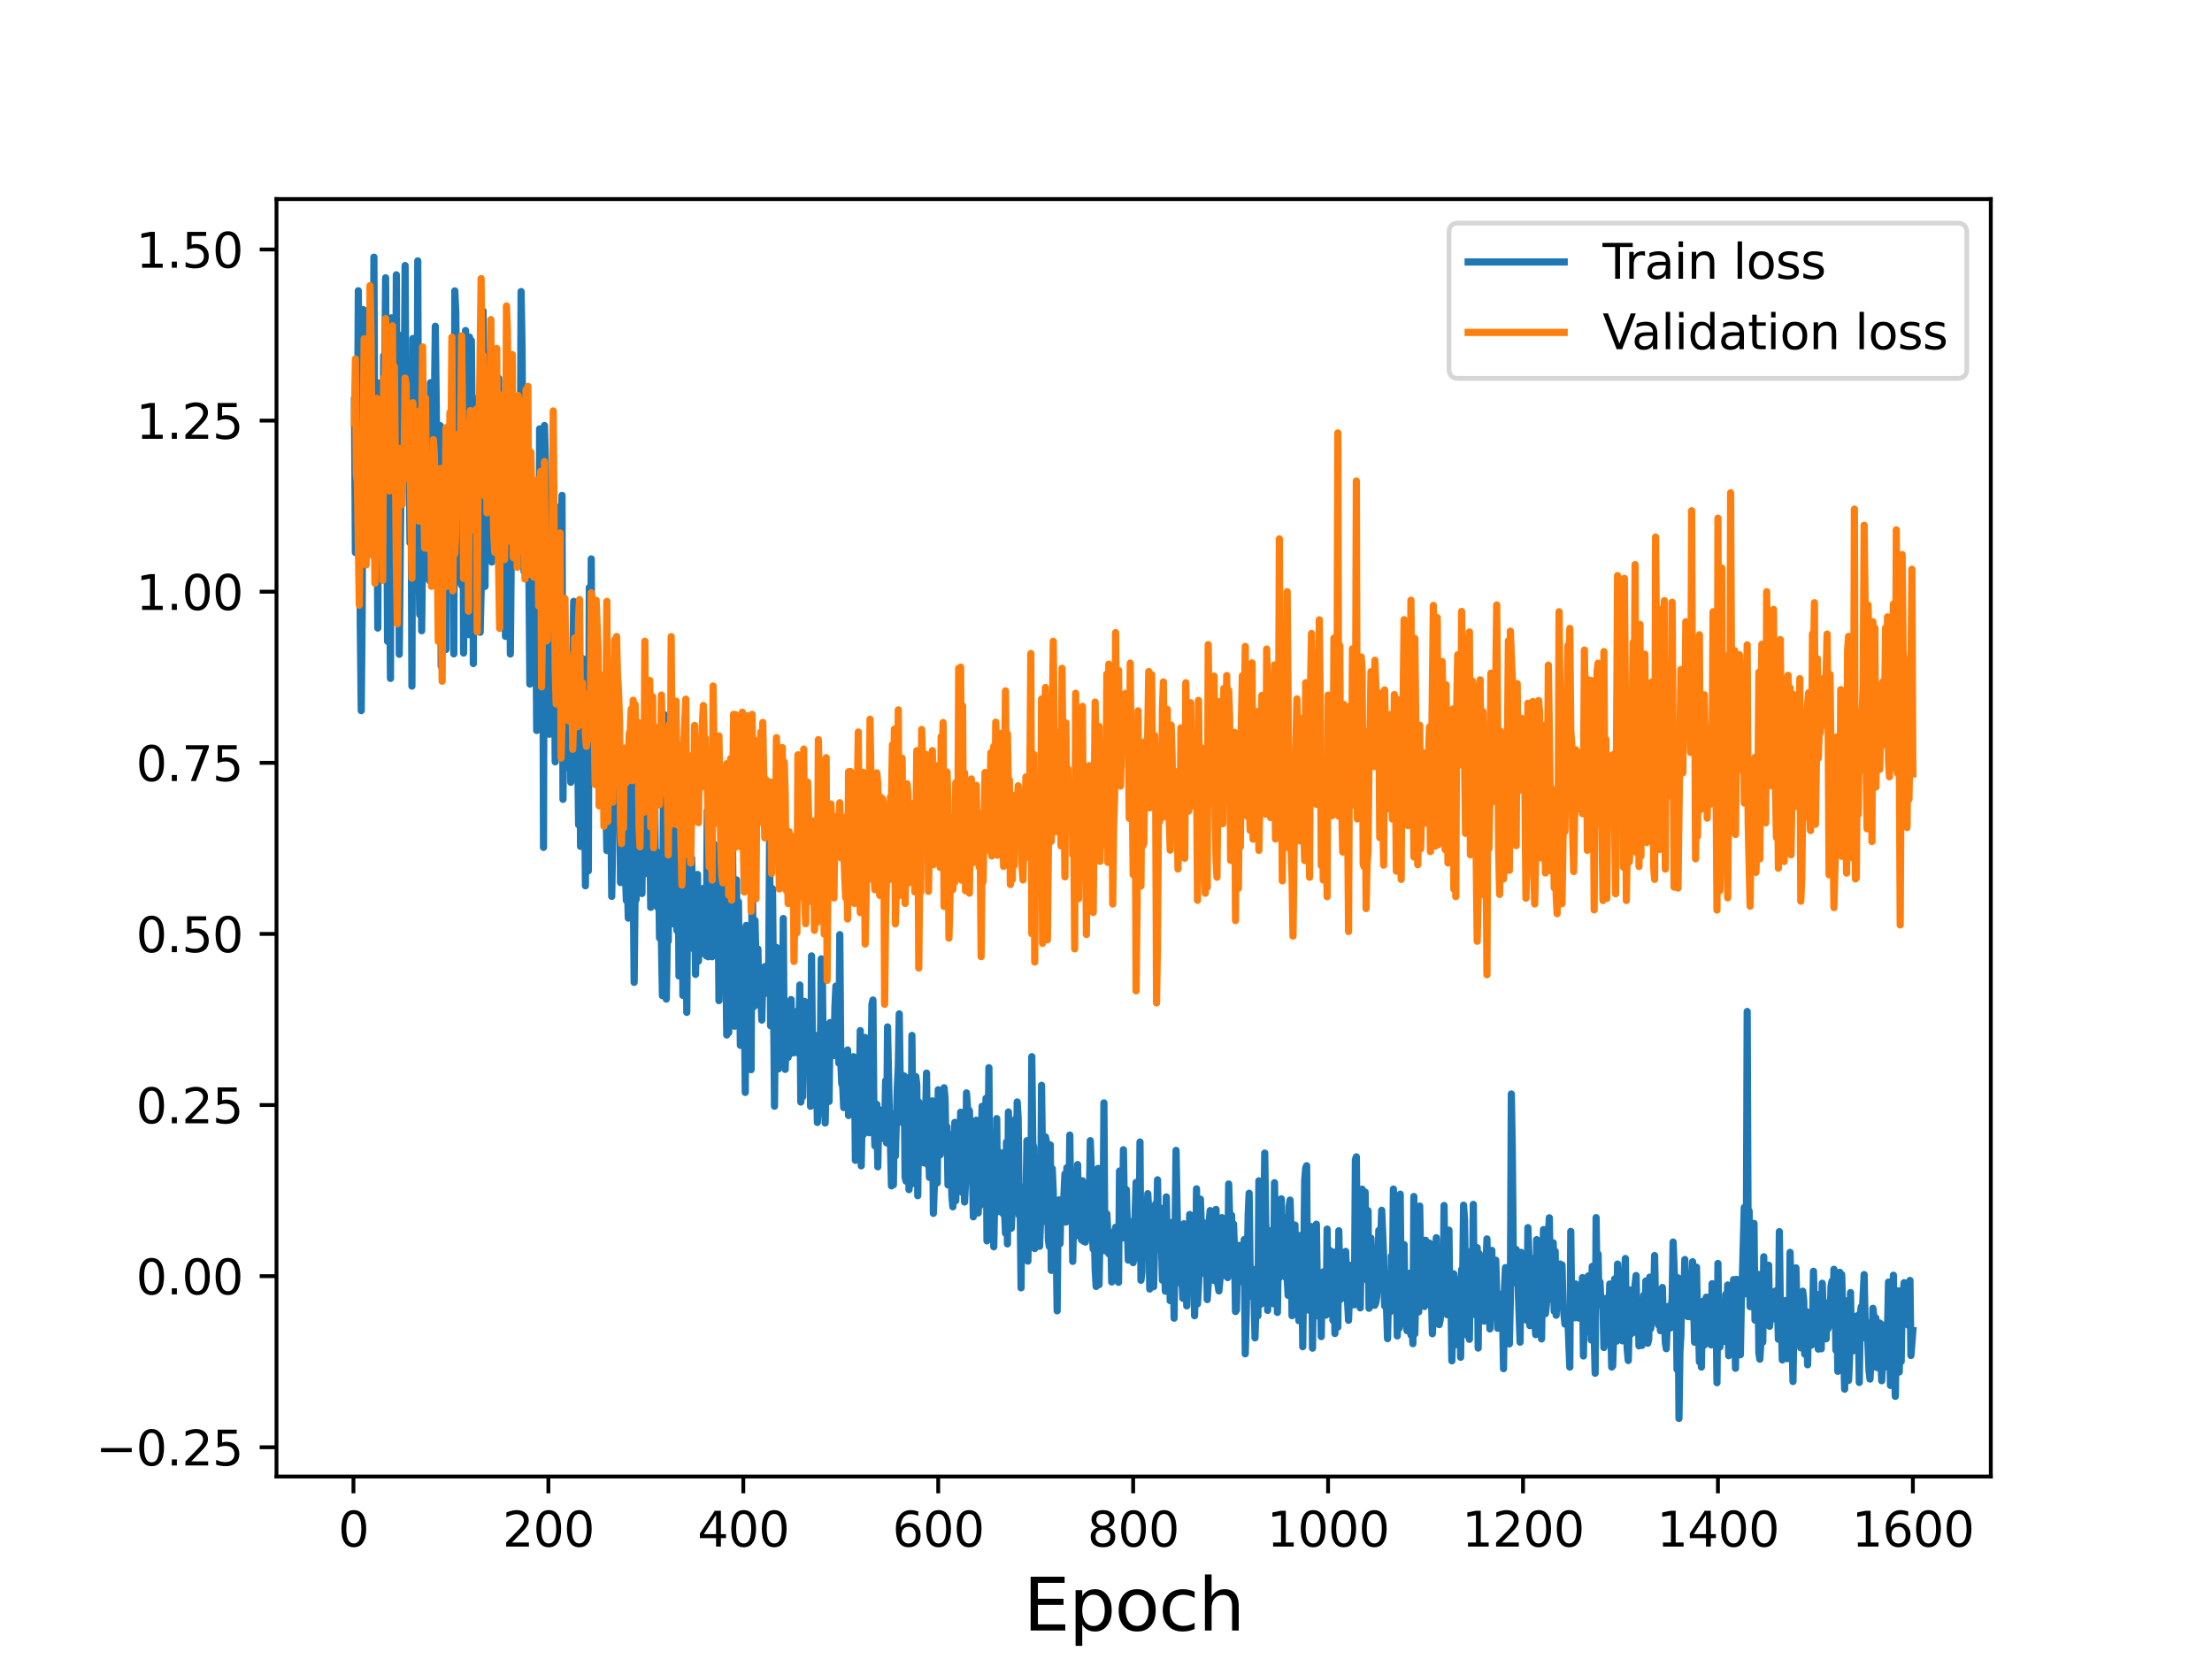 <?xml version="1.0" encoding="utf-8" standalone="no"?>
<!DOCTYPE svg PUBLIC "-//W3C//DTD SVG 1.1//EN"
  "http://www.w3.org/Graphics/SVG/1.1/DTD/svg11.dtd">
<svg height="345.6pt" version="1.1" viewBox="0 0 460.8 345.6" width="460.8pt" xmlns="http://www.w3.org/2000/svg" xmlns:xlink="http://www.w3.org/1999/xlink">
 <defs>
  <style type="text/css">*{stroke-linecap:butt;stroke-linejoin:round;}</style>
 </defs>
 <g id="figure_1">
  <g id="patch_1">
   <path d="M 0 345.6 
L 460.8 345.6 
L 460.8 0 
L 0 0 
z
" style="fill:#ffffff;"/>
  </g>
  <g id="axes_1">
   <g id="patch_2">
    <path d="M 57.6 307.584 
L 414.72 307.584 
L 414.72 41.472 
L 57.6 41.472 
z
" style="fill:#ffffff;"/>
   </g>
   <g id="matplotlib.axis_1">
    <g id="xtick_1">
     <g id="line2d_1">
      <defs>
       <path d="M 0 0 
L 0 3.5 
" id="m0f72416d21" style="stroke:#000000;stroke-width:0.8;"/>
      </defs>
      <g>
       <use style="stroke:#000000;stroke-width:0.8;" x="73.63" xlink:href="#m0f72416d21" y="307.584"/>
      </g>
     </g>
     <g id="text_1">
      <!-- 0 -->
      <g transform="translate(70.448 322.182)scale(0.1 -0.1)">
       <defs>
        <path d="M 2034 4250 
Q 1547 4250 1301 3770 
Q 1056 3291 1056 2328 
Q 1056 1369 1301 889 
Q 1547 409 2034 409 
Q 2525 409 2770 889 
Q 3016 1369 3016 2328 
Q 3016 3291 2770 3770 
Q 2525 4250 2034 4250 
z
M 2034 4750 
Q 2819 4750 3233 4129 
Q 3647 3509 3647 2328 
Q 3647 1150 3233 529 
Q 2819 -91 2034 -91 
Q 1250 -91 836 529 
Q 422 1150 422 2328 
Q 422 3509 836 4129 
Q 1250 4750 2034 4750 
z
" id="DejaVuSans-30" transform="scale(0.016)"/>
       </defs>
       <use xlink:href="#DejaVuSans-30"/>
      </g>
     </g>
    </g>
    <g id="xtick_2">
     <g id="line2d_2">
      <g>
       <use style="stroke:#000000;stroke-width:0.8;" x="114.237" xlink:href="#m0f72416d21" y="307.584"/>
      </g>
     </g>
     <g id="text_2">
      <!-- 200 -->
      <g transform="translate(104.693 322.182)scale(0.1 -0.1)">
       <defs>
        <path d="M 1228 531 
L 3431 531 
L 3431 0 
L 469 0 
L 469 531 
Q 828 903 1448 1529 
Q 2069 2156 2228 2338 
Q 2531 2678 2651 2914 
Q 2772 3150 2772 3378 
Q 2772 3750 2511 3984 
Q 2250 4219 1831 4219 
Q 1534 4219 1204 4116 
Q 875 4013 500 3803 
L 500 4441 
Q 881 4594 1212 4672 
Q 1544 4750 1819 4750 
Q 2544 4750 2975 4387 
Q 3406 4025 3406 3419 
Q 3406 3131 3298 2873 
Q 3191 2616 2906 2266 
Q 2828 2175 2409 1742 
Q 1991 1309 1228 531 
z
" id="DejaVuSans-32" transform="scale(0.016)"/>
       </defs>
       <use xlink:href="#DejaVuSans-32"/>
       <use x="63.623" xlink:href="#DejaVuSans-30"/>
       <use x="127.246" xlink:href="#DejaVuSans-30"/>
      </g>
     </g>
    </g>
    <g id="xtick_3">
     <g id="line2d_3">
      <g>
       <use style="stroke:#000000;stroke-width:0.8;" x="154.844" xlink:href="#m0f72416d21" y="307.584"/>
      </g>
     </g>
     <g id="text_3">
      <!-- 400 -->
      <g transform="translate(145.3 322.182)scale(0.1 -0.1)">
       <defs>
        <path d="M 2419 4116 
L 825 1625 
L 2419 1625 
L 2419 4116 
z
M 2253 4666 
L 3047 4666 
L 3047 1625 
L 3713 1625 
L 3713 1100 
L 3047 1100 
L 3047 0 
L 2419 0 
L 2419 1100 
L 313 1100 
L 313 1709 
L 2253 4666 
z
" id="DejaVuSans-34" transform="scale(0.016)"/>
       </defs>
       <use xlink:href="#DejaVuSans-34"/>
       <use x="63.623" xlink:href="#DejaVuSans-30"/>
       <use x="127.246" xlink:href="#DejaVuSans-30"/>
      </g>
     </g>
    </g>
    <g id="xtick_4">
     <g id="line2d_4">
      <g>
       <use style="stroke:#000000;stroke-width:0.8;" x="195.451" xlink:href="#m0f72416d21" y="307.584"/>
      </g>
     </g>
     <g id="text_4">
      <!-- 600 -->
      <g transform="translate(185.908 322.182)scale(0.1 -0.1)">
       <defs>
        <path d="M 2113 2584 
Q 1688 2584 1439 2293 
Q 1191 2003 1191 1497 
Q 1191 994 1439 701 
Q 1688 409 2113 409 
Q 2538 409 2786 701 
Q 3034 994 3034 1497 
Q 3034 2003 2786 2293 
Q 2538 2584 2113 2584 
z
M 3366 4563 
L 3366 3988 
Q 3128 4100 2886 4159 
Q 2644 4219 2406 4219 
Q 1781 4219 1451 3797 
Q 1122 3375 1075 2522 
Q 1259 2794 1537 2939 
Q 1816 3084 2150 3084 
Q 2853 3084 3261 2657 
Q 3669 2231 3669 1497 
Q 3669 778 3244 343 
Q 2819 -91 2113 -91 
Q 1303 -91 875 529 
Q 447 1150 447 2328 
Q 447 3434 972 4092 
Q 1497 4750 2381 4750 
Q 2619 4750 2861 4703 
Q 3103 4656 3366 4563 
z
" id="DejaVuSans-36" transform="scale(0.016)"/>
       </defs>
       <use xlink:href="#DejaVuSans-36"/>
       <use x="63.623" xlink:href="#DejaVuSans-30"/>
       <use x="127.246" xlink:href="#DejaVuSans-30"/>
      </g>
     </g>
    </g>
    <g id="xtick_5">
     <g id="line2d_5">
      <g>
       <use style="stroke:#000000;stroke-width:0.8;" x="236.058" xlink:href="#m0f72416d21" y="307.584"/>
      </g>
     </g>
     <g id="text_5">
      <!-- 800 -->
      <g transform="translate(226.515 322.182)scale(0.1 -0.1)">
       <defs>
        <path d="M 2034 2216 
Q 1584 2216 1326 1975 
Q 1069 1734 1069 1313 
Q 1069 891 1326 650 
Q 1584 409 2034 409 
Q 2484 409 2743 651 
Q 3003 894 3003 1313 
Q 3003 1734 2745 1975 
Q 2488 2216 2034 2216 
z
M 1403 2484 
Q 997 2584 770 2862 
Q 544 3141 544 3541 
Q 544 4100 942 4425 
Q 1341 4750 2034 4750 
Q 2731 4750 3128 4425 
Q 3525 4100 3525 3541 
Q 3525 3141 3298 2862 
Q 3072 2584 2669 2484 
Q 3125 2378 3379 2068 
Q 3634 1759 3634 1313 
Q 3634 634 3220 271 
Q 2806 -91 2034 -91 
Q 1263 -91 848 271 
Q 434 634 434 1313 
Q 434 1759 690 2068 
Q 947 2378 1403 2484 
z
M 1172 3481 
Q 1172 3119 1398 2916 
Q 1625 2713 2034 2713 
Q 2441 2713 2670 2916 
Q 2900 3119 2900 3481 
Q 2900 3844 2670 4047 
Q 2441 4250 2034 4250 
Q 1625 4250 1398 4047 
Q 1172 3844 1172 3481 
z
" id="DejaVuSans-38" transform="scale(0.016)"/>
       </defs>
       <use xlink:href="#DejaVuSans-38"/>
       <use x="63.623" xlink:href="#DejaVuSans-30"/>
       <use x="127.246" xlink:href="#DejaVuSans-30"/>
      </g>
     </g>
    </g>
    <g id="xtick_6">
     <g id="line2d_6">
      <g>
       <use style="stroke:#000000;stroke-width:0.8;" x="276.666" xlink:href="#m0f72416d21" y="307.584"/>
      </g>
     </g>
     <g id="text_6">
      <!-- 1000 -->
      <g transform="translate(263.941 322.182)scale(0.1 -0.1)">
       <defs>
        <path d="M 794 531 
L 1825 531 
L 1825 4091 
L 703 3866 
L 703 4441 
L 1819 4666 
L 2450 4666 
L 2450 531 
L 3481 531 
L 3481 0 
L 794 0 
L 794 531 
z
" id="DejaVuSans-31" transform="scale(0.016)"/>
       </defs>
       <use xlink:href="#DejaVuSans-31"/>
       <use x="63.623" xlink:href="#DejaVuSans-30"/>
       <use x="127.246" xlink:href="#DejaVuSans-30"/>
       <use x="190.869" xlink:href="#DejaVuSans-30"/>
      </g>
     </g>
    </g>
    <g id="xtick_7">
     <g id="line2d_7">
      <g>
       <use style="stroke:#000000;stroke-width:0.8;" x="317.273" xlink:href="#m0f72416d21" y="307.584"/>
      </g>
     </g>
     <g id="text_7">
      <!-- 1200 -->
      <g transform="translate(304.548 322.182)scale(0.1 -0.1)">
       <use xlink:href="#DejaVuSans-31"/>
       <use x="63.623" xlink:href="#DejaVuSans-32"/>
       <use x="127.246" xlink:href="#DejaVuSans-30"/>
       <use x="190.869" xlink:href="#DejaVuSans-30"/>
      </g>
     </g>
    </g>
    <g id="xtick_8">
     <g id="line2d_8">
      <g>
       <use style="stroke:#000000;stroke-width:0.8;" x="357.88" xlink:href="#m0f72416d21" y="307.584"/>
      </g>
     </g>
     <g id="text_8">
      <!-- 1400 -->
      <g transform="translate(345.155 322.182)scale(0.1 -0.1)">
       <use xlink:href="#DejaVuSans-31"/>
       <use x="63.623" xlink:href="#DejaVuSans-34"/>
       <use x="127.246" xlink:href="#DejaVuSans-30"/>
       <use x="190.869" xlink:href="#DejaVuSans-30"/>
      </g>
     </g>
    </g>
    <g id="xtick_9">
     <g id="line2d_9">
      <g>
       <use style="stroke:#000000;stroke-width:0.8;" x="398.487" xlink:href="#m0f72416d21" y="307.584"/>
      </g>
     </g>
     <g id="text_9">
      <!-- 1600 -->
      <g transform="translate(385.762 322.182)scale(0.1 -0.1)">
       <use xlink:href="#DejaVuSans-31"/>
       <use x="63.623" xlink:href="#DejaVuSans-36"/>
       <use x="127.246" xlink:href="#DejaVuSans-30"/>
       <use x="190.869" xlink:href="#DejaVuSans-30"/>
      </g>
     </g>
    </g>
    <g id="text_10">
     <!-- Epoch -->
     <g transform="translate(213.194 339.66)scale(0.15 -0.15)">
      <defs>
       <path d="M 628 4666 
L 3578 4666 
L 3578 4134 
L 1259 4134 
L 1259 2753 
L 3481 2753 
L 3481 2222 
L 1259 2222 
L 1259 531 
L 3634 531 
L 3634 0 
L 628 0 
L 628 4666 
z
" id="DejaVuSans-45" transform="scale(0.016)"/>
       <path d="M 1159 525 
L 1159 -1331 
L 581 -1331 
L 581 3500 
L 1159 3500 
L 1159 2969 
Q 1341 3281 1617 3432 
Q 1894 3584 2278 3584 
Q 2916 3584 3314 3078 
Q 3713 2572 3713 1747 
Q 3713 922 3314 415 
Q 2916 -91 2278 -91 
Q 1894 -91 1617 61 
Q 1341 213 1159 525 
z
M 3116 1747 
Q 3116 2381 2855 2742 
Q 2594 3103 2138 3103 
Q 1681 3103 1420 2742 
Q 1159 2381 1159 1747 
Q 1159 1113 1420 752 
Q 1681 391 2138 391 
Q 2594 391 2855 752 
Q 3116 1113 3116 1747 
z
" id="DejaVuSans-70" transform="scale(0.016)"/>
       <path d="M 1959 3097 
Q 1497 3097 1228 2736 
Q 959 2375 959 1747 
Q 959 1119 1226 758 
Q 1494 397 1959 397 
Q 2419 397 2687 759 
Q 2956 1122 2956 1747 
Q 2956 2369 2687 2733 
Q 2419 3097 1959 3097 
z
M 1959 3584 
Q 2709 3584 3137 3096 
Q 3566 2609 3566 1747 
Q 3566 888 3137 398 
Q 2709 -91 1959 -91 
Q 1206 -91 779 398 
Q 353 888 353 1747 
Q 353 2609 779 3096 
Q 1206 3584 1959 3584 
z
" id="DejaVuSans-6f" transform="scale(0.016)"/>
       <path d="M 3122 3366 
L 3122 2828 
Q 2878 2963 2633 3030 
Q 2388 3097 2138 3097 
Q 1578 3097 1268 2742 
Q 959 2388 959 1747 
Q 959 1106 1268 751 
Q 1578 397 2138 397 
Q 2388 397 2633 464 
Q 2878 531 3122 666 
L 3122 134 
Q 2881 22 2623 -34 
Q 2366 -91 2075 -91 
Q 1284 -91 818 406 
Q 353 903 353 1747 
Q 353 2603 823 3093 
Q 1294 3584 2113 3584 
Q 2378 3584 2631 3529 
Q 2884 3475 3122 3366 
z
" id="DejaVuSans-63" transform="scale(0.016)"/>
       <path d="M 3513 2113 
L 3513 0 
L 2938 0 
L 2938 2094 
Q 2938 2591 2744 2837 
Q 2550 3084 2163 3084 
Q 1697 3084 1428 2787 
Q 1159 2491 1159 1978 
L 1159 0 
L 581 0 
L 581 4863 
L 1159 4863 
L 1159 2956 
Q 1366 3272 1645 3428 
Q 1925 3584 2291 3584 
Q 2894 3584 3203 3211 
Q 3513 2838 3513 2113 
z
" id="DejaVuSans-68" transform="scale(0.016)"/>
      </defs>
      <use xlink:href="#DejaVuSans-45"/>
      <use x="63.184" xlink:href="#DejaVuSans-70"/>
      <use x="126.66" xlink:href="#DejaVuSans-6f"/>
      <use x="187.842" xlink:href="#DejaVuSans-63"/>
      <use x="242.822" xlink:href="#DejaVuSans-68"/>
     </g>
    </g>
   </g>
   <g id="matplotlib.axis_2">
    <g id="ytick_1">
     <g id="line2d_10">
      <defs>
       <path d="M 0 0 
L -3.5 0 
" id="m24c6b99b5d" style="stroke:#000000;stroke-width:0.8;"/>
      </defs>
      <g>
       <use style="stroke:#000000;stroke-width:0.8;" x="57.6" xlink:href="#m24c6b99b5d" y="301.49"/>
      </g>
     </g>
     <g id="text_11">
      <!-- −0.25 -->
      <g transform="translate(19.955 305.289)scale(0.1 -0.1)">
       <defs>
        <path d="M 678 2272 
L 4684 2272 
L 4684 1741 
L 678 1741 
L 678 2272 
z
" id="DejaVuSans-2212" transform="scale(0.016)"/>
        <path d="M 684 794 
L 1344 794 
L 1344 0 
L 684 0 
L 684 794 
z
" id="DejaVuSans-2e" transform="scale(0.016)"/>
        <path d="M 691 4666 
L 3169 4666 
L 3169 4134 
L 1269 4134 
L 1269 2991 
Q 1406 3038 1543 3061 
Q 1681 3084 1819 3084 
Q 2600 3084 3056 2656 
Q 3513 2228 3513 1497 
Q 3513 744 3044 326 
Q 2575 -91 1722 -91 
Q 1428 -91 1123 -41 
Q 819 9 494 109 
L 494 744 
Q 775 591 1075 516 
Q 1375 441 1709 441 
Q 2250 441 2565 725 
Q 2881 1009 2881 1497 
Q 2881 1984 2565 2268 
Q 2250 2553 1709 2553 
Q 1456 2553 1204 2497 
Q 953 2441 691 2322 
L 691 4666 
z
" id="DejaVuSans-35" transform="scale(0.016)"/>
       </defs>
       <use xlink:href="#DejaVuSans-2212"/>
       <use x="83.789" xlink:href="#DejaVuSans-30"/>
       <use x="147.412" xlink:href="#DejaVuSans-2e"/>
       <use x="179.199" xlink:href="#DejaVuSans-32"/>
       <use x="242.822" xlink:href="#DejaVuSans-35"/>
      </g>
     </g>
    </g>
    <g id="ytick_2">
     <g id="line2d_11">
      <g>
       <use style="stroke:#000000;stroke-width:0.8;" x="57.6" xlink:href="#m24c6b99b5d" y="265.845"/>
      </g>
     </g>
     <g id="text_12">
      <!-- 0.00 -->
      <g transform="translate(28.334 269.644)scale(0.1 -0.1)">
       <use xlink:href="#DejaVuSans-30"/>
       <use x="63.623" xlink:href="#DejaVuSans-2e"/>
       <use x="95.41" xlink:href="#DejaVuSans-30"/>
       <use x="159.033" xlink:href="#DejaVuSans-30"/>
      </g>
     </g>
    </g>
    <g id="ytick_3">
     <g id="line2d_12">
      <g>
       <use style="stroke:#000000;stroke-width:0.8;" x="57.6" xlink:href="#m24c6b99b5d" y="230.199"/>
      </g>
     </g>
     <g id="text_13">
      <!-- 0.25 -->
      <g transform="translate(28.334 233.998)scale(0.1 -0.1)">
       <use xlink:href="#DejaVuSans-30"/>
       <use x="63.623" xlink:href="#DejaVuSans-2e"/>
       <use x="95.41" xlink:href="#DejaVuSans-32"/>
       <use x="159.033" xlink:href="#DejaVuSans-35"/>
      </g>
     </g>
    </g>
    <g id="ytick_4">
     <g id="line2d_13">
      <g>
       <use style="stroke:#000000;stroke-width:0.8;" x="57.6" xlink:href="#m24c6b99b5d" y="194.553"/>
      </g>
     </g>
     <g id="text_14">
      <!-- 0.50 -->
      <g transform="translate(28.334 198.353)scale(0.1 -0.1)">
       <use xlink:href="#DejaVuSans-30"/>
       <use x="63.623" xlink:href="#DejaVuSans-2e"/>
       <use x="95.41" xlink:href="#DejaVuSans-35"/>
       <use x="159.033" xlink:href="#DejaVuSans-30"/>
      </g>
     </g>
    </g>
    <g id="ytick_5">
     <g id="line2d_14">
      <g>
       <use style="stroke:#000000;stroke-width:0.8;" x="57.6" xlink:href="#m24c6b99b5d" y="158.908"/>
      </g>
     </g>
     <g id="text_15">
      <!-- 0.75 -->
      <g transform="translate(28.334 162.707)scale(0.1 -0.1)">
       <defs>
        <path d="M 525 4666 
L 3525 4666 
L 3525 4397 
L 1831 0 
L 1172 0 
L 2766 4134 
L 525 4134 
L 525 4666 
z
" id="DejaVuSans-37" transform="scale(0.016)"/>
       </defs>
       <use xlink:href="#DejaVuSans-30"/>
       <use x="63.623" xlink:href="#DejaVuSans-2e"/>
       <use x="95.41" xlink:href="#DejaVuSans-37"/>
       <use x="159.033" xlink:href="#DejaVuSans-35"/>
      </g>
     </g>
    </g>
    <g id="ytick_6">
     <g id="line2d_15">
      <g>
       <use style="stroke:#000000;stroke-width:0.8;" x="57.6" xlink:href="#m24c6b99b5d" y="123.262"/>
      </g>
     </g>
     <g id="text_16">
      <!-- 1.00 -->
      <g transform="translate(28.334 127.062)scale(0.1 -0.1)">
       <use xlink:href="#DejaVuSans-31"/>
       <use x="63.623" xlink:href="#DejaVuSans-2e"/>
       <use x="95.41" xlink:href="#DejaVuSans-30"/>
       <use x="159.033" xlink:href="#DejaVuSans-30"/>
      </g>
     </g>
    </g>
    <g id="ytick_7">
     <g id="line2d_16">
      <g>
       <use style="stroke:#000000;stroke-width:0.8;" x="57.6" xlink:href="#m24c6b99b5d" y="87.617"/>
      </g>
     </g>
     <g id="text_17">
      <!-- 1.25 -->
      <g transform="translate(28.334 91.416)scale(0.1 -0.1)">
       <use xlink:href="#DejaVuSans-31"/>
       <use x="63.623" xlink:href="#DejaVuSans-2e"/>
       <use x="95.41" xlink:href="#DejaVuSans-32"/>
       <use x="159.033" xlink:href="#DejaVuSans-35"/>
      </g>
     </g>
    </g>
    <g id="ytick_8">
     <g id="line2d_17">
      <g>
       <use style="stroke:#000000;stroke-width:0.8;" x="57.6" xlink:href="#m24c6b99b5d" y="51.971"/>
      </g>
     </g>
     <g id="text_18">
      <!-- 1.50 -->
      <g transform="translate(28.334 55.771)scale(0.1 -0.1)">
       <use xlink:href="#DejaVuSans-31"/>
       <use x="63.623" xlink:href="#DejaVuSans-2e"/>
       <use x="95.41" xlink:href="#DejaVuSans-35"/>
       <use x="159.033" xlink:href="#DejaVuSans-30"/>
      </g>
     </g>
    </g>
   </g>
   <g id="line2d_18">
    <path clip-path="url(#p13d6e0e56a)" d="M 73.833 83.441 
L 74.036 115.102 
L 74.239 100.403 
L 74.442 97.966 
L 74.645 60.562 
L 74.848 86.575 
L 75.051 130.126 
L 75.254 148.046 
L 75.457 126.49 
L 75.66 64.487 
L 75.863 89.508 
L 76.066 84.684 
L 76.269 94.408 
L 76.472 94.301 
L 76.675 90.956 
L 76.878 111.589 
L 77.081 100.135 
L 77.284 113.782 
L 77.487 90.751 
L 77.69 102.975 
L 77.893 53.568 
L 78.096 101.238 
L 78.3 101.843 
L 78.503 99.139 
L 78.706 130.843 
L 78.909 79.808 
L 79.315 110.564 
L 79.518 88.947 
L 79.721 119.756 
L 79.924 74.091 
L 80.127 81.092 
L 80.33 57.868 
L 80.736 133.601 
L 80.939 92.172 
L 81.345 141.331 
L 81.548 66.213 
L 81.751 111.085 
L 81.954 97.94 
L 82.157 110.904 
L 82.36 99.93 
L 82.563 57.246 
L 82.766 122.373 
L 82.969 81.205 
L 83.172 136.3 
L 83.781 75.543 
L 83.985 69.61 
L 84.188 85.907 
L 84.391 55.316 
L 84.594 92.031 
L 84.797 101.883 
L 85 100.364 
L 85.203 91.132 
L 85.406 113.066 
L 85.609 94.023 
L 85.812 142.931 
L 86.015 70.501 
L 86.218 96.419 
L 86.421 106.562 
L 86.624 85.7 
L 86.827 110.947 
L 87.03 54.342 
L 87.233 113.997 
L 87.436 128.027 
L 87.639 91.521 
L 87.842 131.398 
L 88.248 94.791 
L 88.451 111.127 
L 88.654 107.867 
L 88.857 91.837 
L 89.06 101.027 
L 89.263 118.518 
L 89.466 120.95 
L 89.67 79.716 
L 89.873 85.539 
L 90.076 111.43 
L 90.482 84.934 
L 90.685 67.961 
L 91.091 102.689 
L 91.294 102.133 
L 91.497 103.754 
L 91.7 88.666 
L 91.903 138.755 
L 92.106 133.601 
L 92.309 122.902 
L 92.512 123.722 
L 92.715 98.578 
L 92.918 135.29 
L 93.121 94.926 
L 93.324 98.201 
L 93.527 95.187 
L 93.73 106.55 
L 93.933 99.262 
L 94.136 102.029 
L 94.339 79.576 
L 94.542 136.213 
L 94.745 60.595 
L 94.948 65.148 
L 95.152 84.554 
L 95.355 88.713 
L 95.558 119.101 
L 95.761 91.514 
L 95.964 121.199 
L 96.167 121.925 
L 96.37 78.898 
L 96.573 136.043 
L 96.979 68.85 
L 97.182 113.255 
L 97.385 88.96 
L 97.588 132.206 
L 97.791 70.213 
L 97.994 89.49 
L 98.197 70.949 
L 98.4 92.944 
L 98.603 138.238 
L 98.806 86.022 
L 99.009 105.6 
L 99.212 89.796 
L 99.415 117.145 
L 99.821 82.545 
L 100.024 131.714 
L 100.43 114.892 
L 100.633 64.767 
L 100.837 78.236 
L 101.04 122.165 
L 101.243 85.341 
L 101.649 73.623 
L 101.852 85.088 
L 102.055 84.7 
L 102.258 108.43 
L 102.461 117.075 
L 102.664 91.989 
L 102.867 113.119 
L 103.273 72.908 
L 103.476 90.448 
L 103.679 79.526 
L 103.882 78.794 
L 104.085 120.674 
L 104.288 107.686 
L 104.491 106.971 
L 104.694 95.661 
L 104.897 92.061 
L 105.1 101.274 
L 105.303 132.573 
L 105.506 90.641 
L 105.709 107.081 
L 105.912 107.769 
L 106.115 104.713 
L 106.318 136.247 
L 106.522 113.666 
L 107.131 110.75 
L 107.334 103.691 
L 107.537 100.594 
L 107.74 94.624 
L 107.943 113.227 
L 108.146 95.023 
L 108.349 108.331 
L 108.552 60.733 
L 108.755 72.178 
L 108.958 104.576 
L 109.161 119.053 
L 109.364 112.304 
L 109.567 109.926 
L 109.77 91.298 
L 109.973 94.243 
L 110.379 142.504 
L 110.582 101.394 
L 110.785 117.849 
L 110.988 107.662 
L 111.191 128.63 
L 111.394 125.723 
L 111.597 120.698 
L 111.8 152.179 
L 112.003 114.878 
L 112.207 146.181 
L 112.41 89.338 
L 112.613 144.543 
L 112.816 97.578 
L 113.019 109.927 
L 113.222 176.529 
L 113.425 88.645 
L 113.628 96.467 
L 113.831 110.826 
L 114.034 149.202 
L 114.237 117.911 
L 114.44 152.955 
L 114.643 127.039 
L 114.846 125.22 
L 115.049 143.871 
L 115.252 102.465 
L 115.658 158.7 
L 115.861 107.541 
L 116.064 110.55 
L 116.267 105.682 
L 116.47 137.336 
L 117.079 103.19 
L 117.282 166.522 
L 117.485 145.21 
L 117.689 155.016 
L 117.892 155.242 
L 118.095 156.621 
L 118.298 143.01 
L 118.501 159.975 
L 118.704 136.907 
L 118.907 162.973 
L 119.11 136.617 
L 119.313 138.082 
L 119.516 125.272 
L 119.719 135.615 
L 119.922 153.555 
L 120.125 150.703 
L 120.328 155.341 
L 120.531 171.809 
L 120.734 136.046 
L 120.937 176.33 
L 121.343 137.184 
L 121.546 170.895 
L 121.749 160.266 
L 121.952 184.527 
L 122.155 150.87 
L 122.358 143.744 
L 122.561 181.43 
L 122.764 122.384 
L 122.967 155.69 
L 123.17 116.432 
L 123.374 156.846 
L 123.577 139.189 
L 123.78 159.679 
L 123.983 133.105 
L 124.186 154.249 
L 124.389 144.348 
L 124.592 159.971 
L 124.795 141.431 
L 125.201 167.173 
L 125.404 162.871 
L 125.607 161.478 
L 125.81 152.778 
L 126.013 166.969 
L 126.216 167.107 
L 126.419 177.189 
L 126.622 171.884 
L 126.825 146.271 
L 127.028 162.946 
L 127.231 165.92 
L 127.434 186.741 
L 127.84 162.516 
L 128.043 164.286 
L 128.246 159.65 
L 128.449 165.509 
L 128.652 140.964 
L 129.059 159.848 
L 129.262 183.86 
L 129.465 163.306 
L 129.871 181.491 
L 130.074 175.408 
L 130.48 187.589 
L 130.683 184.096 
L 130.886 191.267 
L 131.089 182.173 
L 131.292 152.988 
L 131.495 172.462 
L 131.698 158.039 
L 132.104 204.642 
L 132.307 185.355 
L 132.51 187.434 
L 132.713 174.967 
L 132.916 172.988 
L 133.119 182.943 
L 133.322 165.559 
L 133.728 186.138 
L 133.931 165.803 
L 134.134 165.937 
L 134.337 182.014 
L 134.54 171.11 
L 134.744 173.426 
L 135.15 165.871 
L 135.353 171.07 
L 135.556 189.018 
L 135.962 177.778 
L 136.165 186.629 
L 136.368 162.956 
L 136.571 185.377 
L 136.774 177.367 
L 136.977 189.009 
L 137.18 177.901 
L 137.383 195.401 
L 137.586 185.332 
L 137.992 207.428 
L 138.195 165.873 
L 138.398 148.848 
L 138.804 208.134 
L 139.007 196.038 
L 139.21 196.053 
L 139.413 168.924 
L 139.616 189.245 
L 139.819 174.613 
L 140.022 185.492 
L 140.225 185.497 
L 140.429 192.515 
L 140.632 170.471 
L 140.835 189.754 
L 141.038 193.876 
L 141.241 173.617 
L 141.444 203.314 
L 141.647 202.607 
L 141.85 174.902 
L 142.053 170.918 
L 142.256 207.368 
L 142.459 167.308 
L 142.662 192.736 
L 142.865 171.871 
L 143.068 210.899 
L 143.271 182.743 
L 143.474 183.502 
L 143.677 195.178 
L 144.083 178.763 
L 144.489 197.699 
L 144.692 186.798 
L 144.895 202.988 
L 145.301 182.156 
L 145.504 200.214 
L 145.707 186.845 
L 145.911 194.402 
L 146.317 197.284 
L 146.52 185.073 
L 146.723 198.691 
L 146.926 190.127 
L 147.129 199.115 
L 147.332 168.777 
L 147.535 199.312 
L 147.738 192.525 
L 147.941 171.586 
L 148.347 199.305 
L 148.55 180.397 
L 148.753 175.84 
L 148.956 184.349 
L 149.159 185.511 
L 149.362 191.612 
L 149.565 180.742 
L 149.768 208.451 
L 149.971 188.005 
L 150.174 202.468 
L 150.377 187.149 
L 150.58 196.957 
L 150.783 201.237 
L 150.986 180.98 
L 151.392 215.615 
L 151.596 185.874 
L 151.799 215.132 
L 152.002 192.726 
L 152.205 204.807 
L 152.408 202.514 
L 152.611 176.504 
L 152.814 202.957 
L 153.017 213.784 
L 153.22 209.443 
L 153.423 183.288 
L 153.626 207.454 
L 153.829 187.84 
L 154.235 217.77 
L 154.641 193.656 
L 155.047 206.784 
L 155.25 227.567 
L 155.453 192.785 
L 155.656 199.578 
L 155.859 201.819 
L 156.468 222.835 
L 156.671 181.137 
L 157.077 209.682 
L 157.281 191.745 
L 157.687 209.014 
L 157.89 197.684 
L 158.093 209.308 
L 158.296 207.904 
L 158.499 207.716 
L 158.702 212.5 
L 158.905 203.51 
L 159.108 207.159 
L 159.311 201.364 
L 159.514 203.291 
L 159.92 204.479 
L 160.123 202.508 
L 160.326 174.821 
L 160.529 213.686 
L 160.935 185.142 
L 161.341 230.45 
L 161.544 205.967 
L 161.747 197.36 
L 161.95 206.682 
L 162.153 222.686 
L 162.356 201.996 
L 162.559 221.763 
L 162.762 201.227 
L 162.966 221.143 
L 163.169 191.339 
L 163.372 219.684 
L 163.575 222.768 
L 163.778 214.872 
L 163.981 213.47 
L 164.184 220.275 
L 164.387 218.84 
L 164.793 208.222 
L 164.996 218.664 
L 165.199 219.349 
L 165.808 210.73 
L 166.011 219.286 
L 166.214 216.044 
L 166.417 215.116 
L 166.62 205.191 
L 166.823 229.579 
L 167.026 224.081 
L 167.229 228.468 
L 167.432 213.181 
L 167.635 208.611 
L 167.838 218.781 
L 168.041 214.601 
L 168.244 220.23 
L 168.651 209.78 
L 168.854 230.466 
L 169.057 199.122 
L 169.26 219.945 
L 169.463 220.719 
L 169.666 222.693 
L 169.869 215.688 
L 170.072 220.004 
L 170.275 233.829 
L 170.478 230.65 
L 170.681 222.135 
L 170.884 220.207 
L 171.087 199.745 
L 171.29 199.845 
L 171.493 221.182 
L 171.696 220.847 
L 171.899 233.946 
L 172.102 223.482 
L 172.305 226.883 
L 172.508 227.562 
L 172.711 229.447 
L 172.914 213.019 
L 173.117 217.297 
L 173.32 217.199 
L 173.523 218.065 
L 173.726 219.888 
L 173.929 209.907 
L 174.133 205.413 
L 174.336 212.296 
L 174.539 211.857 
L 174.742 221.463 
L 174.945 194.695 
L 175.148 220.85 
L 175.351 225.756 
L 175.554 226.284 
L 175.757 230.732 
L 175.96 222.949 
L 176.163 225.178 
L 176.366 223.823 
L 176.569 218.721 
L 176.772 232.385 
L 176.975 230.321 
L 177.178 224.215 
L 177.381 228.142 
L 177.584 227.381 
L 177.787 220.127 
L 177.99 220.241 
L 178.193 241.718 
L 178.599 224.817 
L 178.802 241.504 
L 179.208 214.69 
L 179.411 242.87 
L 179.614 231.206 
L 179.818 236.41 
L 180.021 219.695 
L 180.224 216.122 
L 180.427 222.767 
L 180.63 224.51 
L 180.833 217.379 
L 181.036 235.966 
L 181.442 223.592 
L 181.645 209.239 
L 181.848 208.32 
L 182.051 232.096 
L 182.254 238.708 
L 182.66 230.056 
L 182.863 243.06 
L 183.066 231.097 
L 183.675 237.171 
L 183.878 233.583 
L 184.081 232.401 
L 184.284 235.666 
L 184.487 225.155 
L 184.69 238.089 
L 184.893 213.918 
L 185.299 233.817 
L 185.503 238.307 
L 185.706 247.039 
L 185.909 236.934 
L 186.112 246.809 
L 186.315 232.012 
L 186.518 240.845 
L 186.924 226.416 
L 187.127 222.175 
L 187.33 211.203 
L 187.533 225.535 
L 187.736 223.756 
L 187.939 227.747 
L 188.142 234.036 
L 188.345 224.14 
L 188.548 245.248 
L 188.751 246.061 
L 188.954 224.515 
L 189.157 227.384 
L 189.36 247.827 
L 189.563 232.562 
L 189.766 246.775 
L 189.969 215.694 
L 190.172 235.234 
L 190.375 236.974 
L 190.578 236.623 
L 190.781 224.277 
L 190.984 226.016 
L 191.188 249.085 
L 191.391 229.547 
L 191.797 240.114 
L 192 238.366 
L 192.203 234.774 
L 192.406 242.224 
L 192.609 235.363 
L 192.812 232.861 
L 193.015 223.537 
L 193.218 242.609 
L 193.421 239.035 
L 193.624 245.283 
L 193.827 243.063 
L 194.03 237.704 
L 194.233 229.33 
L 194.436 252.768 
L 194.639 247.255 
L 194.842 232.805 
L 195.248 246.428 
L 195.451 227.019 
L 195.654 237.261 
L 195.857 240.57 
L 196.06 234.425 
L 196.263 239.185 
L 196.669 226.605 
L 196.873 228.865 
L 197.076 239.758 
L 197.279 234.712 
L 197.482 246.846 
L 197.685 243.586 
L 197.888 236.356 
L 198.091 239.653 
L 198.294 249.118 
L 198.497 251.406 
L 198.7 247.061 
L 198.903 233.811 
L 199.106 250.12 
L 199.309 241.194 
L 199.512 239.205 
L 199.715 239.092 
L 199.918 240.51 
L 200.121 231.699 
L 200.324 232.509 
L 200.527 248.472 
L 200.73 237.835 
L 200.933 250.404 
L 201.136 246.076 
L 201.339 227.671 
L 201.542 230.616 
L 201.745 231.442 
L 201.948 231.385 
L 202.355 243.999 
L 202.558 243.164 
L 202.761 253.493 
L 203.37 233.356 
L 203.573 240.742 
L 203.776 252.695 
L 203.979 244.152 
L 204.182 251.143 
L 204.588 230.461 
L 204.791 239.163 
L 204.994 239.187 
L 205.197 242.734 
L 205.4 228.803 
L 205.603 258.489 
L 206.009 222.422 
L 206.212 253.335 
L 206.415 256.968 
L 206.618 243.24 
L 206.821 239.785 
L 207.024 259.735 
L 207.227 248.52 
L 207.43 250.995 
L 207.633 233.02 
L 207.836 252.41 
L 208.04 242.615 
L 208.243 250.541 
L 208.446 240.115 
L 208.649 250.879 
L 208.852 252.742 
L 209.055 252.932 
L 209.258 252.204 
L 209.461 256.912 
L 209.664 237.911 
L 209.867 259.127 
L 210.07 231.645 
L 210.273 247.819 
L 210.476 243.988 
L 210.679 255.869 
L 210.882 250.744 
L 211.085 238.082 
L 211.288 246.678 
L 211.491 233.165 
L 211.694 251.651 
L 211.897 229.55 
L 212.1 232.95 
L 212.303 253.175 
L 212.506 250.001 
L 212.709 268.28 
L 212.912 247.332 
L 213.115 254.622 
L 213.318 248.103 
L 213.521 248.898 
L 213.725 250.446 
L 213.928 237.62 
L 214.131 262.717 
L 214.537 241.094 
L 214.74 250.977 
L 214.943 220.121 
L 215.146 238.207 
L 215.349 238.983 
L 215.552 260.107 
L 215.958 245.086 
L 216.161 258.249 
L 216.364 256.333 
L 216.567 259.63 
L 216.77 254.223 
L 216.973 226.085 
L 217.176 241.855 
L 217.379 238.306 
L 217.582 254.42 
L 217.785 236.833 
L 217.988 237.84 
L 218.394 258.37 
L 218.597 259.68 
L 218.8 238.509 
L 219.003 264.648 
L 219.206 243.442 
L 219.41 248.203 
L 219.613 259.545 
L 219.816 252.558 
L 220.019 259.219 
L 220.222 273.072 
L 220.425 252.112 
L 220.628 249.956 
L 220.831 259.075 
L 221.034 250.77 
L 221.44 252.869 
L 221.846 244.561 
L 222.049 254.582 
L 222.252 243.25 
L 222.455 245.895 
L 222.658 251.333 
L 222.861 236.455 
L 223.064 251.507 
L 223.267 246.074 
L 223.47 262.77 
L 223.673 252.443 
L 223.876 249.044 
L 224.079 251.421 
L 224.282 257.416 
L 224.485 242.604 
L 224.688 256.932 
L 224.892 248.116 
L 225.095 249.173 
L 225.298 258.272 
L 225.501 245.966 
L 225.704 258.573 
L 225.907 257.176 
L 226.11 258.747 
L 226.313 249.208 
L 226.719 248.092 
L 226.922 250.71 
L 227.125 237.617 
L 227.328 243.329 
L 227.531 256.711 
L 227.734 260.219 
L 227.937 255.401 
L 228.14 264.383 
L 228.343 268 
L 228.546 267.705 
L 228.749 243.393 
L 228.952 267.625 
L 229.155 256.342 
L 229.358 252.039 
L 229.561 257.912 
L 229.764 258.88 
L 229.967 229.748 
L 230.17 260.555 
L 230.373 254.706 
L 230.577 252.86 
L 230.983 261.2 
L 231.389 256.862 
L 231.592 267.057 
L 231.998 257.691 
L 232.404 255.657 
L 232.607 266.531 
L 232.81 265.266 
L 233.013 267.134 
L 233.216 243.942 
L 233.419 245.699 
L 233.622 248.509 
L 233.825 257.903 
L 234.028 239.509 
L 234.231 251.733 
L 234.434 254.361 
L 234.637 247.833 
L 235.043 262.515 
L 235.246 254.393 
L 235.652 262.08 
L 235.855 257.53 
L 236.058 263.038 
L 236.262 259.723 
L 236.668 246.308 
L 236.871 254.482 
L 237.277 262.213 
L 237.48 237.897 
L 237.683 266.701 
L 237.886 265.026 
L 238.089 253.363 
L 238.292 260.934 
L 238.495 256.296 
L 238.698 259.362 
L 239.104 248.662 
L 239.307 252.191 
L 239.51 268.529 
L 239.713 259.474 
L 239.916 266.197 
L 240.119 265.453 
L 240.322 268.049 
L 240.728 250.795 
L 240.931 256.547 
L 241.134 245.781 
L 241.337 257.454 
L 241.54 253.539 
L 241.743 255.059 
L 241.947 258.677 
L 242.15 266.708 
L 242.353 251.684 
L 242.759 268.98 
L 242.962 249.335 
L 243.165 259.608 
L 243.368 256.074 
L 243.571 254.643 
L 243.774 270.951 
L 243.977 265.006 
L 244.18 254.65 
L 244.383 260.544 
L 244.586 274.6 
L 244.992 239.643 
L 245.398 261.998 
L 245.601 256.62 
L 245.804 267.238 
L 246.007 261.607 
L 246.413 270.463 
L 246.616 254.932 
L 246.819 258.772 
L 247.225 272.041 
L 247.428 255.761 
L 247.632 264.268 
L 247.835 253.001 
L 248.038 258.604 
L 248.241 258.614 
L 248.444 254.799 
L 248.85 274.094 
L 249.053 266.341 
L 249.256 247.645 
L 249.459 271.631 
L 249.865 264.273 
L 250.068 249.812 
L 250.474 261.778 
L 250.677 254.692 
L 250.88 264.021 
L 251.083 265.41 
L 251.286 256.658 
L 251.489 270.726 
L 251.692 267.557 
L 251.895 254.408 
L 252.098 252.182 
L 252.301 257.519 
L 252.504 258.523 
L 252.707 265.109 
L 252.91 266.747 
L 253.114 253.498 
L 253.317 251.935 
L 253.52 266.389 
L 253.926 268.93 
L 254.332 264.416 
L 254.535 253.641 
L 254.738 264.818 
L 254.941 259.1 
L 255.144 265.718 
L 255.55 254.175 
L 255.753 266.147 
L 255.956 246.65 
L 256.362 260.119 
L 256.565 253.181 
L 256.768 262.041 
L 256.971 254.979 
L 257.174 260.757 
L 257.377 273.219 
L 257.58 272.916 
L 257.783 263.424 
L 257.986 264.124 
L 258.189 259.433 
L 258.799 267.07 
L 259.205 258.213 
L 259.408 282.028 
L 259.611 273.846 
L 260.017 253.039 
L 260.22 248.573 
L 260.423 264.937 
L 260.626 267.486 
L 260.829 264.301 
L 261.032 270.301 
L 261.235 269.787 
L 261.438 278.708 
L 261.641 271.827 
L 261.844 271.495 
L 262.047 274.124 
L 262.25 245.991 
L 262.656 271.707 
L 263.062 249.287 
L 263.265 257.699 
L 263.468 240.207 
L 263.671 254.646 
L 263.874 258.394 
L 264.077 272.983 
L 264.28 256.317 
L 264.484 268.563 
L 264.687 265.88 
L 264.89 257.316 
L 265.093 270.414 
L 265.296 271.601 
L 265.499 246.379 
L 265.702 256.887 
L 265.905 254.438 
L 266.108 273.399 
L 266.311 260.471 
L 266.514 266.171 
L 266.717 253.997 
L 266.92 249.736 
L 267.123 259.586 
L 267.326 254.197 
L 267.529 253.705 
L 267.732 266.022 
L 267.935 257.832 
L 268.138 266.281 
L 268.341 269.848 
L 268.544 251.396 
L 268.747 249.999 
L 268.95 256.184 
L 269.153 274.086 
L 269.356 261.358 
L 269.559 261.93 
L 269.762 255.192 
L 269.965 269.005 
L 270.169 268.365 
L 270.372 264.391 
L 270.575 275.123 
L 270.778 257.376 
L 270.981 265.506 
L 271.184 263.68 
L 271.387 280.548 
L 271.793 245.919 
L 271.996 243.327 
L 272.199 242.836 
L 272.402 272.9 
L 272.808 266.94 
L 273.011 266.273 
L 273.214 255.515 
L 273.417 280.854 
L 273.62 266.537 
L 273.823 266.294 
L 274.229 255.022 
L 274.432 268.738 
L 274.635 267.317 
L 274.838 274.308 
L 275.041 265.578 
L 275.244 278.437 
L 275.447 266.45 
L 275.651 264.944 
L 275.854 269.228 
L 276.057 269.625 
L 276.26 273.956 
L 276.463 256.04 
L 276.666 270.271 
L 276.869 266.757 
L 277.072 260.507 
L 277.275 268.322 
L 277.478 264.165 
L 277.681 275.072 
L 277.884 260.844 
L 278.087 277.8 
L 278.493 262.244 
L 278.696 276.471 
L 278.899 256.383 
L 279.102 266.57 
L 279.305 270.665 
L 279.508 263.166 
L 279.711 270.143 
L 279.914 269.109 
L 280.117 262.782 
L 280.32 260.688 
L 280.726 271.194 
L 280.929 275.049 
L 281.336 263.577 
L 281.539 269.25 
L 281.742 265.501 
L 281.945 271.792 
L 282.148 271.815 
L 282.351 241.581 
L 282.554 240.994 
L 282.757 263.865 
L 282.96 253.76 
L 283.366 272.451 
L 283.772 247.726 
L 283.975 263.057 
L 284.178 263.835 
L 284.381 248.335 
L 284.584 266.097 
L 284.787 266.698 
L 284.99 252.203 
L 285.193 272.54 
L 285.396 272.239 
L 285.599 257.938 
L 286.005 269.264 
L 286.208 270.062 
L 286.411 271.902 
L 286.614 271.307 
L 286.817 270.093 
L 287.021 267.179 
L 287.224 256.327 
L 287.427 264.124 
L 287.833 252.125 
L 288.239 261.766 
L 288.442 272.04 
L 288.645 266.733 
L 289.051 278.869 
L 289.254 269.42 
L 289.66 273.219 
L 289.863 261.628 
L 290.066 267.364 
L 290.269 247.7 
L 290.472 259.511 
L 290.675 257.055 
L 291.081 278.303 
L 291.284 263.378 
L 291.487 276.683 
L 291.69 248.761 
L 291.893 269.733 
L 292.096 273.883 
L 292.299 269.464 
L 292.502 259.276 
L 292.706 275.868 
L 292.909 275.169 
L 293.112 277.203 
L 293.315 267.108 
L 293.518 265.244 
L 293.721 266.224 
L 293.924 278.095 
L 294.127 274.614 
L 294.33 279.911 
L 294.533 249.259 
L 294.736 277.86 
L 295.142 259.821 
L 295.548 273.287 
L 295.751 251.243 
L 295.954 262.565 
L 296.157 261.726 
L 296.36 265.022 
L 296.563 271.33 
L 296.766 272.165 
L 296.969 258.373 
L 297.172 268.825 
L 297.375 269.993 
L 297.781 258.95 
L 297.984 269.367 
L 298.187 269.416 
L 298.391 277.842 
L 298.594 273.667 
L 298.797 265.246 
L 299 267.906 
L 299.203 257.839 
L 299.406 269.903 
L 299.609 275.085 
L 299.812 275.949 
L 300.015 274.986 
L 300.421 267.548 
L 300.624 269.88 
L 300.827 251.12 
L 301.03 268.21 
L 301.233 268.995 
L 301.436 273.864 
L 301.639 268.011 
L 301.842 256.262 
L 302.045 272.049 
L 302.248 269.436 
L 302.451 283.484 
L 302.857 265.367 
L 303.06 266.871 
L 303.263 280.114 
L 303.466 270.715 
L 303.669 278.268 
L 303.873 268.181 
L 304.076 267.43 
L 304.279 282.74 
L 304.482 264.475 
L 304.685 268.012 
L 304.888 251.057 
L 305.091 254.151 
L 305.294 268.093 
L 305.497 267.583 
L 305.7 278.197 
L 305.903 277.247 
L 306.106 279.013 
L 306.309 260.688 
L 306.715 273.206 
L 306.918 250.895 
L 307.121 273.81 
L 307.324 262.683 
L 307.527 267.806 
L 307.73 259.905 
L 307.933 280.834 
L 308.136 261.139 
L 308.339 274.862 
L 308.542 274.41 
L 308.745 265.863 
L 308.948 265.344 
L 309.151 275.219 
L 309.761 258.09 
L 309.964 268.804 
L 310.167 266.945 
L 310.37 276.837 
L 310.573 270.989 
L 310.776 260.476 
L 310.979 274.035 
L 311.588 262.512 
L 311.994 276.708 
L 312.197 269.527 
L 312.4 274.288 
L 312.603 274.005 
L 312.806 276.35 
L 313.009 274.106 
L 313.212 285.123 
L 313.415 268.267 
L 313.618 264.065 
L 313.821 276.215 
L 314.024 272.495 
L 314.227 274.65 
L 314.43 279.962 
L 314.633 270.98 
L 314.836 227.892 
L 315.039 239.482 
L 315.243 260.925 
L 315.446 267.205 
L 315.649 266.329 
L 315.852 260.293 
L 316.055 262.624 
L 316.664 279.604 
L 316.867 260.888 
L 317.07 274.99 
L 317.273 263.525 
L 317.476 269.965 
L 317.679 269.862 
L 317.882 269.28 
L 318.085 275.063 
L 318.288 255.737 
L 318.491 261.467 
L 318.694 276.161 
L 319.1 266.762 
L 319.303 270.15 
L 319.506 262.153 
L 319.709 274.721 
L 319.912 278.028 
L 320.115 258.238 
L 320.318 263.097 
L 320.521 276.551 
L 320.724 260.197 
L 320.928 273.91 
L 321.131 278.924 
L 321.537 256.137 
L 321.74 272.397 
L 321.943 273.67 
L 322.146 271.766 
L 322.552 257.242 
L 322.755 253.683 
L 322.958 266.448 
L 323.161 270.73 
L 323.567 258.887 
L 323.77 273.156 
L 323.973 260.667 
L 324.176 273.997 
L 324.379 267.535 
L 324.582 270.763 
L 324.785 271.268 
L 324.988 263.306 
L 325.191 268.969 
L 325.394 263.498 
L 325.597 271.755 
L 326.003 275.841 
L 326.206 274.586 
L 326.409 274.461 
L 326.613 274.866 
L 327.019 284.789 
L 327.222 256.517 
L 327.425 273.665 
L 327.628 271.399 
L 328.034 274.52 
L 328.237 267.467 
L 328.44 268.662 
L 328.643 273.753 
L 328.846 274.579 
L 329.049 269.629 
L 329.252 271.607 
L 329.455 271.724 
L 329.658 266.148 
L 329.861 282.484 
L 330.064 267.48 
L 330.267 274.956 
L 330.47 277.487 
L 330.673 277.066 
L 330.876 265.794 
L 331.079 270.165 
L 331.282 266.775 
L 331.485 279.146 
L 331.688 263.812 
L 331.891 276.877 
L 332.095 278.108 
L 332.298 286.071 
L 332.501 253.647 
L 332.704 268.565 
L 332.907 261.249 
L 333.11 271.807 
L 333.313 267.09 
L 333.516 271.872 
L 333.719 271.167 
L 333.922 272.029 
L 334.125 280.726 
L 334.531 270.471 
L 335.14 274.817 
L 335.343 267.478 
L 335.749 284.782 
L 335.952 284.556 
L 336.155 277.817 
L 336.358 266.422 
L 336.561 278.326 
L 336.764 279.397 
L 336.967 263.323 
L 337.17 274.168 
L 337.373 268.24 
L 337.78 274.404 
L 337.983 279.316 
L 338.186 278.193 
L 338.389 266.458 
L 338.592 262.167 
L 338.795 276.703 
L 338.998 281.326 
L 339.201 283.413 
L 339.607 268.717 
L 339.81 271.663 
L 340.013 277.753 
L 340.216 269.778 
L 340.419 273.482 
L 340.622 267.551 
L 340.825 265.71 
L 341.028 275.093 
L 341.231 271.51 
L 341.434 280.373 
L 341.637 279.161 
L 341.84 275.197 
L 342.043 280.276 
L 342.449 269.801 
L 342.652 278.253 
L 342.855 266.855 
L 343.058 276.774 
L 343.261 279.823 
L 343.465 278.947 
L 343.668 266.053 
L 343.871 276.774 
L 344.074 274.86 
L 344.277 274.265 
L 344.48 271.508 
L 344.683 261.557 
L 344.886 271.952 
L 345.089 268.816 
L 345.292 273.938 
L 345.495 276.045 
L 345.698 271.758 
L 345.901 277.206 
L 346.307 268.202 
L 346.51 276.071 
L 346.713 274.436 
L 346.916 279.682 
L 347.119 280.965 
L 347.322 275.388 
L 347.525 276.178 
L 347.728 272.043 
L 347.931 276.658 
L 348.337 270.41 
L 348.54 258.745 
L 348.743 263.941 
L 348.946 272.86 
L 349.15 265.985 
L 349.353 285.258 
L 349.556 266.199 
L 349.759 295.488 
L 349.962 281.58 
L 350.165 278.032 
L 350.368 267.264 
L 350.571 267.812 
L 350.774 270.746 
L 350.977 262.38 
L 351.18 272.112 
L 351.383 272.814 
L 351.586 274.264 
L 351.789 269.859 
L 351.992 274.292 
L 352.398 268.481 
L 352.601 262.841 
L 353.007 279.613 
L 353.21 264.145 
L 353.413 263.97 
L 353.616 274.09 
L 353.819 275.916 
L 354.022 283.704 
L 354.225 275.411 
L 354.428 284.789 
L 354.631 271.907 
L 354.835 271.031 
L 355.038 280.218 
L 355.241 279.646 
L 355.444 270.234 
L 355.647 276.78 
L 355.85 275.166 
L 356.053 276.056 
L 356.256 270.13 
L 356.459 280.172 
L 356.662 267.413 
L 356.865 276.988 
L 357.068 276.199 
L 357.271 269.198 
L 357.474 272.7 
L 357.677 288.049 
L 357.88 263.201 
L 358.083 279.276 
L 358.286 280.625 
L 358.489 277.986 
L 358.692 271.487 
L 358.895 273.177 
L 359.301 279.447 
L 359.504 269.619 
L 359.707 273.855 
L 359.91 267.687 
L 360.113 282.418 
L 360.317 272.788 
L 360.52 274.549 
L 360.723 278.225 
L 360.926 276.256 
L 361.129 266.568 
L 361.332 272.426 
L 361.535 285.039 
L 361.738 266.51 
L 362.144 276.678 
L 362.347 278.138 
L 362.55 282.23 
L 362.753 271.055 
L 362.956 266.575 
L 363.362 251.542 
L 363.565 269.524 
L 363.768 266.595 
L 363.971 210.714 
L 364.174 260.939 
L 364.377 252.271 
L 364.58 272.213 
L 364.783 268.884 
L 364.986 263.549 
L 365.189 271.922 
L 365.392 254.851 
L 365.595 275.002 
L 365.798 269.173 
L 366.002 272.164 
L 366.205 265.451 
L 366.408 281.884 
L 366.611 283.143 
L 367.017 276.389 
L 367.22 279.594 
L 367.423 261.798 
L 367.626 272.807 
L 367.829 267.804 
L 368.032 267.536 
L 368.235 270.124 
L 368.438 263.563 
L 368.641 276.292 
L 368.844 273.73 
L 369.047 273.595 
L 369.25 272.799 
L 369.453 273.292 
L 369.859 268.933 
L 370.062 274.958 
L 370.265 271.092 
L 370.468 278.982 
L 370.671 256.57 
L 370.874 272.155 
L 371.077 274.505 
L 371.28 283.293 
L 371.483 276.729 
L 371.687 276.878 
L 371.89 270.946 
L 372.093 274.15 
L 372.296 283.042 
L 372.499 271.445 
L 372.702 279.818 
L 372.905 260.888 
L 373.514 287.796 
L 373.717 275.072 
L 373.92 276.82 
L 374.123 264.119 
L 374.529 279.914 
L 374.935 273.72 
L 375.138 280.788 
L 375.544 268.981 
L 375.747 270.902 
L 375.95 282.09 
L 376.153 280.514 
L 376.356 273.24 
L 376.559 284.317 
L 376.762 273.759 
L 376.965 278.929 
L 377.168 278.144 
L 377.372 280.216 
L 377.575 276.972 
L 377.778 264.829 
L 377.981 272.709 
L 378.387 269.612 
L 378.59 277.813 
L 378.793 281.047 
L 378.996 276.851 
L 379.199 269.98 
L 379.402 280.987 
L 379.605 267.326 
L 380.011 278.406 
L 380.214 274.568 
L 380.417 278.902 
L 380.62 271.433 
L 380.823 276.772 
L 381.026 275.206 
L 381.229 276.116 
L 381.432 267.95 
L 381.635 266.896 
L 381.838 274.922 
L 382.041 264.419 
L 382.244 266.427 
L 382.447 281.248 
L 382.65 272.199 
L 382.854 285.676 
L 383.057 282.213 
L 383.26 265.047 
L 383.463 268.791 
L 383.666 265.517 
L 384.072 281.974 
L 384.275 289.39 
L 384.478 277.878 
L 384.884 270.979 
L 385.087 287.576 
L 385.29 283.068 
L 385.493 269.266 
L 385.696 281.319 
L 385.899 278.815 
L 386.102 281.384 
L 386.305 277.871 
L 386.508 279.99 
L 386.711 274.25 
L 386.914 274.08 
L 387.117 274.287 
L 387.32 287.992 
L 387.523 273.799 
L 387.726 272.247 
L 387.929 273.868 
L 388.335 265.514 
L 388.539 275.613 
L 388.742 278.84 
L 388.945 275.519 
L 389.351 285.521 
L 389.554 287.292 
L 389.757 283.271 
L 389.96 281.844 
L 390.163 272.552 
L 390.366 274.409 
L 390.569 278.324 
L 390.772 274.566 
L 390.975 284.893 
L 391.178 282.222 
L 391.381 283.159 
L 391.584 275.613 
L 391.99 287.632 
L 392.193 283.683 
L 392.396 276.035 
L 392.599 284.822 
L 392.802 279.101 
L 393.005 278.555 
L 393.208 276.744 
L 393.411 267.07 
L 393.614 274.532 
L 393.817 288.608 
L 394.02 275.743 
L 394.224 279.107 
L 394.427 265.645 
L 394.63 285.252 
L 394.833 290.881 
L 395.036 277.716 
L 395.239 278.014 
L 395.442 268.898 
L 395.645 285.817 
L 395.848 275.761 
L 396.051 283.622 
L 396.254 271.486 
L 396.66 267.206 
L 396.863 273.187 
L 397.066 275.09 
L 397.269 273.631 
L 397.472 276.042 
L 397.675 275.682 
L 397.878 266.737 
L 398.081 282.377 
L 398.487 277.168 
L 398.487 277.168 
" style="fill:none;stroke:#1f77b4;stroke-linecap:square;stroke-width:1.5;"/>
   </g>
   <g id="line2d_19">
    <path clip-path="url(#p13d6e0e56a)" d="M 73.833 88.098 
L 74.036 74.777 
L 74.239 98.855 
L 74.442 100.308 
L 74.848 126.065 
L 75.254 91.747 
L 75.457 110.621 
L 75.863 70.568 
L 76.066 87.125 
L 76.269 117.687 
L 76.472 82.833 
L 76.675 89.125 
L 76.878 109.758 
L 77.081 59.494 
L 77.284 69.445 
L 77.69 115.772 
L 77.893 96.458 
L 78.096 121.501 
L 78.3 107.065 
L 78.503 82.978 
L 78.909 109.851 
L 79.112 103.301 
L 79.315 86.696 
L 79.518 84.239 
L 79.721 120.896 
L 79.924 78.651 
L 80.127 91.839 
L 80.33 66.37 
L 80.533 81.853 
L 80.736 77.29 
L 81.142 102.287 
L 81.345 77.926 
L 81.548 99.644 
L 81.751 67.883 
L 81.954 94.825 
L 82.157 76.36 
L 82.563 117.372 
L 82.766 129.951 
L 83.172 93.402 
L 83.375 98.986 
L 83.578 100.303 
L 83.781 105.107 
L 83.985 95.136 
L 84.188 95.926 
L 84.391 78.779 
L 84.594 80.022 
L 84.797 99.676 
L 85 95.885 
L 85.203 88.233 
L 85.406 94.966 
L 85.812 120.442 
L 86.015 83.882 
L 86.218 103.251 
L 86.421 103.538 
L 86.624 85.632 
L 86.827 105.582 
L 87.03 95.47 
L 87.233 108.548 
L 87.436 105.114 
L 87.639 106.974 
L 88.045 72.267 
L 88.248 102.704 
L 88.451 114.17 
L 88.654 82.921 
L 88.857 110.466 
L 89.06 101.376 
L 89.263 114.363 
L 89.466 99.724 
L 89.67 97.684 
L 89.873 122.146 
L 90.279 91.579 
L 90.482 94.73 
L 90.685 105.213 
L 90.888 102.405 
L 91.091 114.611 
L 91.294 133.598 
L 91.497 124.533 
L 91.7 97.624 
L 92.106 141.912 
L 92.309 97.486 
L 92.512 108.177 
L 92.715 108.059 
L 92.918 89.072 
L 93.121 122.153 
L 93.324 117.499 
L 93.73 85.933 
L 93.933 94.584 
L 94.136 70.242 
L 94.339 123.069 
L 94.542 103.021 
L 94.745 115.379 
L 94.948 111.034 
L 95.152 90.551 
L 95.355 101.83 
L 95.558 101.852 
L 95.761 105.693 
L 95.964 92.416 
L 96.167 69.946 
L 96.37 88.545 
L 96.573 120.491 
L 96.776 92.784 
L 96.979 114.803 
L 97.385 88.275 
L 97.588 127.334 
L 97.791 89.862 
L 97.994 85.534 
L 98.197 108.488 
L 98.4 93.764 
L 98.806 110.465 
L 99.212 85.253 
L 99.415 131.611 
L 99.618 94.534 
L 99.821 88.537 
L 100.227 58.039 
L 100.43 87.518 
L 100.633 73.933 
L 101.04 103.403 
L 101.243 81.609 
L 101.446 106.827 
L 101.852 80.813 
L 102.055 95.606 
L 102.258 66.578 
L 102.461 106.609 
L 102.664 103.178 
L 102.867 111.379 
L 103.07 115.051 
L 103.273 102.177 
L 103.476 72.593 
L 103.679 106.935 
L 104.085 130.902 
L 104.288 82.283 
L 104.491 102.889 
L 104.694 100.418 
L 104.897 88.368 
L 105.1 116.571 
L 105.303 107.426 
L 105.506 63.744 
L 105.709 69.012 
L 105.912 97.29 
L 106.115 95.022 
L 106.318 96.816 
L 106.522 112.879 
L 106.725 73.864 
L 106.928 116.147 
L 107.131 106.549 
L 107.334 108.501 
L 107.537 96.19 
L 107.74 118.187 
L 107.943 82.412 
L 108.146 88.831 
L 108.349 105.471 
L 108.552 99.803 
L 108.755 114.786 
L 108.958 83.528 
L 109.364 120.62 
L 109.567 81.195 
L 109.77 107.501 
L 109.973 80.486 
L 110.176 119.666 
L 110.379 113.469 
L 110.582 94.184 
L 111.191 120.212 
L 111.394 118.776 
L 111.597 101.288 
L 111.8 113.53 
L 112.003 99.929 
L 112.207 126.22 
L 112.41 116.655 
L 112.613 98.208 
L 112.816 143.095 
L 113.222 117.877 
L 113.425 96.156 
L 113.628 123.818 
L 113.831 133.513 
L 114.034 133.284 
L 114.237 125.363 
L 114.44 129.396 
L 114.643 124.336 
L 114.846 111.882 
L 115.049 111.486 
L 115.252 85.605 
L 115.658 139.492 
L 115.861 146.652 
L 116.064 130.212 
L 116.267 141.056 
L 116.47 135.916 
L 116.673 111.026 
L 116.876 157.905 
L 117.079 150.486 
L 117.282 137.268 
L 117.485 145.616 
L 117.689 124.684 
L 117.892 140.803 
L 118.095 135.972 
L 118.298 139.235 
L 118.501 150.186 
L 118.704 141.301 
L 118.907 139.679 
L 119.11 141.228 
L 119.313 156.096 
L 119.516 148.36 
L 119.719 132.914 
L 119.922 136.778 
L 120.328 151.363 
L 120.531 128.819 
L 120.734 124.904 
L 120.937 150.947 
L 121.343 142.226 
L 121.546 148.365 
L 121.749 144.546 
L 121.952 153.068 
L 122.155 155.487 
L 122.358 153.109 
L 122.561 153.963 
L 122.764 147.335 
L 122.967 150.931 
L 123.17 123.472 
L 123.374 124.757 
L 123.577 144.613 
L 123.78 149.997 
L 123.983 163.438 
L 124.186 125.055 
L 124.592 135.27 
L 124.795 167.873 
L 124.998 165.627 
L 125.201 140.591 
L 125.404 150.965 
L 125.607 152.469 
L 125.81 172.123 
L 126.013 148.109 
L 126.216 148.639 
L 126.419 125.28 
L 126.622 171.116 
L 126.825 150.584 
L 127.028 147.599 
L 127.231 154.396 
L 127.434 154.101 
L 127.637 167.117 
L 128.043 133.316 
L 128.246 137.833 
L 128.449 132.589 
L 128.652 141.33 
L 128.855 144.139 
L 129.059 150.027 
L 129.262 171.522 
L 129.465 175.74 
L 129.668 166.63 
L 129.871 172.508 
L 130.074 156.125 
L 130.277 155.813 
L 130.48 163.045 
L 130.683 158.458 
L 130.886 159.985 
L 131.089 152.719 
L 131.292 152.289 
L 131.495 147.708 
L 131.698 162.628 
L 131.901 145.876 
L 132.104 147.644 
L 132.307 146.752 
L 132.51 155.268 
L 132.713 158.836 
L 132.916 150.445 
L 133.119 172.09 
L 133.322 176.398 
L 133.525 156.546 
L 133.728 150.585 
L 134.134 169.197 
L 134.337 133.582 
L 134.54 167.531 
L 134.744 144.619 
L 134.947 157.398 
L 135.15 154.844 
L 135.353 141.752 
L 135.556 172.269 
L 135.962 145.135 
L 136.165 176.602 
L 136.368 171.344 
L 136.571 155.237 
L 136.774 157.088 
L 137.18 151.515 
L 137.383 167.642 
L 137.586 159.508 
L 137.789 144.782 
L 137.992 157.045 
L 138.195 158.671 
L 138.398 162.656 
L 138.804 165.549 
L 139.007 165.256 
L 139.21 178.11 
L 139.413 150.928 
L 139.616 171.949 
L 139.819 132.618 
L 140.022 160.415 
L 140.225 150.389 
L 140.429 162.892 
L 140.632 148.172 
L 140.835 146.054 
L 141.038 171.833 
L 141.444 155.328 
L 141.85 175.224 
L 142.053 184.382 
L 142.256 174.683 
L 142.459 154.566 
L 142.865 145.647 
L 143.068 177.997 
L 143.271 173.714 
L 143.474 158.188 
L 143.677 161.4 
L 143.88 179.779 
L 144.286 157.308 
L 144.489 171.188 
L 144.692 151.123 
L 144.895 160.623 
L 145.098 159.808 
L 145.301 161.362 
L 145.504 171.371 
L 145.707 153.9 
L 145.911 164.159 
L 146.317 150.868 
L 146.52 146.971 
L 146.723 154.389 
L 146.926 153.753 
L 147.129 163.784 
L 147.332 163.079 
L 147.738 180.573 
L 147.941 163.894 
L 148.347 183.341 
L 148.55 142.908 
L 148.753 157.031 
L 148.956 157.815 
L 149.159 171.491 
L 149.362 158.009 
L 149.565 163.01 
L 149.768 153.307 
L 150.174 177.546 
L 150.377 182.416 
L 150.58 183.899 
L 150.783 182.207 
L 150.986 166.721 
L 151.189 171.452 
L 151.392 159.092 
L 151.596 166.895 
L 151.799 186.497 
L 152.205 158.012 
L 152.408 187.519 
L 152.814 148.815 
L 153.017 176.619 
L 153.22 148.854 
L 153.423 160.501 
L 153.626 165.431 
L 153.829 156.239 
L 154.032 176.341 
L 154.235 169.222 
L 154.438 169.444 
L 154.641 148.365 
L 154.844 175.464 
L 155.047 185.838 
L 155.25 165.718 
L 155.453 163.337 
L 155.656 149.111 
L 155.859 153.646 
L 156.062 174.739 
L 156.265 162.587 
L 156.468 189.854 
L 156.671 148.811 
L 156.874 169.726 
L 157.077 154.091 
L 157.281 163.51 
L 157.484 187.234 
L 157.687 160.514 
L 157.89 171.524 
L 158.093 170.439 
L 158.296 167.698 
L 158.499 152.491 
L 158.702 166.664 
L 158.905 150.492 
L 159.311 174.555 
L 159.514 162.339 
L 159.717 173.845 
L 159.92 169.292 
L 160.123 169.148 
L 160.326 170.623 
L 160.529 162.917 
L 160.732 181.961 
L 160.935 173.785 
L 161.341 165.624 
L 161.544 177.675 
L 161.747 153.674 
L 161.95 160.895 
L 162.356 185.188 
L 162.559 174.417 
L 162.762 170.268 
L 162.966 155.733 
L 163.169 179.844 
L 163.372 158.744 
L 163.575 165.582 
L 163.778 185.48 
L 163.981 178.589 
L 164.184 188.216 
L 164.387 173.245 
L 164.59 181.215 
L 165.199 174.321 
L 165.402 200.287 
L 165.808 177.467 
L 166.011 194.301 
L 166.214 157.238 
L 166.417 161.523 
L 166.62 186.896 
L 167.026 167.856 
L 167.229 181.293 
L 167.432 156.055 
L 167.635 187.522 
L 167.838 192.439 
L 168.041 170.603 
L 168.244 162.933 
L 168.447 170.014 
L 168.651 187.76 
L 168.854 179.966 
L 169.057 183.506 
L 169.26 173.717 
L 169.463 171.025 
L 169.666 193.804 
L 169.869 175.257 
L 170.072 177.591 
L 170.275 192.126 
L 170.478 154.076 
L 171.087 178.85 
L 171.29 171.255 
L 171.493 177.651 
L 171.696 194.591 
L 172.102 157.841 
L 172.305 204.228 
L 172.508 176.79 
L 172.914 168.024 
L 173.117 167.487 
L 173.32 175.316 
L 173.523 169.945 
L 173.726 187.071 
L 173.929 171.116 
L 174.133 175.107 
L 174.336 171.439 
L 174.539 174.88 
L 174.945 167.219 
L 175.148 178.685 
L 175.351 175.673 
L 175.757 177.194 
L 176.163 187.015 
L 176.366 170.035 
L 176.569 191.455 
L 176.772 160.761 
L 176.975 164.288 
L 177.178 160.721 
L 177.381 182.886 
L 177.584 165.428 
L 177.787 171.15 
L 177.99 188.196 
L 178.193 178.084 
L 178.396 177.983 
L 178.802 152.49 
L 179.005 182.962 
L 179.208 190.116 
L 179.411 169.04 
L 179.614 177.729 
L 179.818 160.899 
L 180.021 170.735 
L 180.224 196.659 
L 180.427 186.742 
L 180.63 167.758 
L 180.833 171.085 
L 181.036 179.249 
L 181.239 149.83 
L 181.442 162.042 
L 181.645 183.195 
L 181.848 169.604 
L 182.051 182.256 
L 182.254 185.359 
L 182.66 161.004 
L 182.863 163.268 
L 183.269 186.514 
L 183.472 166.08 
L 183.675 184.726 
L 183.878 166.429 
L 184.081 168.6 
L 184.284 209.207 
L 184.487 190.78 
L 184.893 174.792 
L 185.096 175.428 
L 185.299 183.225 
L 185.503 165.981 
L 185.706 165.974 
L 185.909 155.148 
L 186.112 173.721 
L 186.315 151.888 
L 186.518 192.474 
L 186.924 177.012 
L 187.127 147.88 
L 187.33 183.681 
L 187.533 186.496 
L 187.736 165.422 
L 187.939 157.949 
L 188.142 183.061 
L 188.345 172.821 
L 188.548 188.203 
L 188.954 163.283 
L 189.157 165.399 
L 189.36 183.909 
L 189.563 171.022 
L 189.766 182.676 
L 189.969 174.673 
L 190.172 178.657 
L 190.375 167.3 
L 190.578 185.804 
L 190.781 175.539 
L 190.984 156.376 
L 191.188 159.94 
L 191.391 201.656 
L 191.594 181.754 
L 191.797 185.881 
L 192 151.964 
L 192.406 167.19 
L 192.609 166.587 
L 192.812 168.175 
L 193.015 157.172 
L 193.218 164.21 
L 193.421 185.689 
L 193.624 174.586 
L 193.827 177.656 
L 194.03 171.718 
L 194.233 156.36 
L 194.436 180.125 
L 194.639 174.854 
L 194.842 159.442 
L 195.045 166.228 
L 195.248 169.164 
L 195.451 165.661 
L 195.857 180.714 
L 196.06 153.453 
L 196.263 159.432 
L 196.466 150.52 
L 196.669 188.836 
L 197.076 180.668 
L 197.279 160.807 
L 197.482 166.51 
L 197.685 195.44 
L 197.888 187.557 
L 198.091 170.26 
L 198.294 181.972 
L 198.497 185.317 
L 198.7 178.256 
L 198.903 183.784 
L 199.106 163.048 
L 199.309 175.217 
L 199.512 177.076 
L 199.715 139.214 
L 199.918 148.965 
L 200.121 138.987 
L 200.324 183.348 
L 200.527 147.017 
L 200.73 180.837 
L 200.933 161.005 
L 201.136 185.569 
L 201.542 163.448 
L 201.745 171.639 
L 201.948 186.061 
L 202.151 169.674 
L 202.355 162.265 
L 202.558 176.726 
L 202.761 179.686 
L 203.167 165.909 
L 203.37 163.597 
L 203.573 174.371 
L 203.776 169.233 
L 203.979 180.636 
L 204.182 173.763 
L 204.385 199.293 
L 204.588 179.295 
L 204.791 183.682 
L 205.197 160.918 
L 205.603 173.138 
L 205.806 163.764 
L 206.009 177.149 
L 206.415 156.794 
L 206.618 178.314 
L 206.821 158.938 
L 207.024 155.462 
L 207.227 173.852 
L 207.43 150.439 
L 207.633 156.688 
L 207.836 178.158 
L 208.04 158.125 
L 208.243 159.851 
L 208.446 176.493 
L 208.649 152.742 
L 208.852 158.037 
L 209.055 180.481 
L 209.461 143.929 
L 209.664 167.164 
L 209.867 152.862 
L 210.07 165.516 
L 210.273 162.464 
L 210.476 184.268 
L 210.679 177.1 
L 210.882 183.279 
L 211.085 168.533 
L 211.288 180.279 
L 211.491 165.61 
L 211.694 175.326 
L 211.897 172.824 
L 212.1 163.692 
L 212.303 168.067 
L 212.506 176.565 
L 212.709 170.77 
L 212.912 180.654 
L 213.115 183.305 
L 213.318 171.462 
L 213.521 168.422 
L 213.725 161.844 
L 214.131 178.557 
L 214.334 166.345 
L 214.537 161.315 
L 214.74 136.139 
L 214.943 194.494 
L 215.349 157.124 
L 215.552 200.41 
L 215.755 166.531 
L 215.958 170 
L 216.161 170.871 
L 216.364 162.264 
L 216.567 186.024 
L 216.77 178.454 
L 216.973 145.597 
L 217.176 196.519 
L 217.379 181.229 
L 217.582 153.248 
L 217.785 143.208 
L 217.988 160.181 
L 218.191 195.799 
L 218.597 158.557 
L 218.8 171.273 
L 219.003 175.262 
L 219.41 133.579 
L 219.816 173.284 
L 220.019 170.472 
L 220.222 169.457 
L 220.628 152.469 
L 221.034 176.228 
L 221.237 139.214 
L 221.44 159.1 
L 221.643 165.584 
L 221.846 182.682 
L 222.049 150.576 
L 222.252 172.556 
L 222.455 160.135 
L 222.658 169.001 
L 222.861 172.854 
L 223.064 162.922 
L 223.267 162.833 
L 223.47 178.038 
L 223.673 170.8 
L 223.876 197.668 
L 224.079 144.411 
L 224.282 186.117 
L 224.485 176.785 
L 224.688 187.224 
L 224.892 170.863 
L 225.095 173.899 
L 225.298 173.332 
L 225.501 147.149 
L 225.704 180.736 
L 225.907 166.369 
L 226.11 161.677 
L 226.313 194.677 
L 226.516 170.972 
L 226.719 177.502 
L 226.922 159.477 
L 227.125 181.252 
L 227.328 166.749 
L 227.531 160.403 
L 227.734 190.093 
L 228.14 146.247 
L 228.343 159.619 
L 228.546 152.356 
L 228.749 156.732 
L 228.952 151.318 
L 229.155 179.443 
L 229.358 154.94 
L 229.561 166.426 
L 229.764 156.764 
L 229.967 171.413 
L 230.17 176.099 
L 230.373 169.541 
L 230.577 140.395 
L 230.78 179.642 
L 230.983 138.36 
L 231.186 146.86 
L 231.389 164.376 
L 231.592 152.085 
L 231.795 188.32 
L 231.998 171.687 
L 232.201 165.869 
L 232.404 131.783 
L 232.607 156.923 
L 232.81 153.868 
L 233.013 139.626 
L 233.216 158.207 
L 233.419 163.753 
L 233.825 146.721 
L 234.028 154.851 
L 234.231 153.016 
L 234.434 144.482 
L 234.637 156.578 
L 234.84 156.575 
L 235.043 154.53 
L 235.246 170.485 
L 235.449 138.14 
L 235.652 160.085 
L 235.855 163.538 
L 236.058 182.206 
L 236.465 158.112 
L 236.668 206.41 
L 236.871 188.842 
L 237.074 148.075 
L 237.277 182.163 
L 237.48 158.823 
L 237.683 184.569 
L 237.886 157.968 
L 238.089 176.16 
L 238.292 175.657 
L 238.495 154.503 
L 238.698 168.087 
L 238.901 164.563 
L 239.307 139.894 
L 239.51 168.296 
L 239.713 164.19 
L 239.916 140.535 
L 240.119 167.325 
L 240.322 164.3 
L 240.525 153.182 
L 240.728 161.035 
L 240.931 208.939 
L 241.134 195.75 
L 241.337 168.527 
L 241.54 171.175 
L 241.743 155.464 
L 241.947 170.454 
L 242.15 147.935 
L 242.353 142.05 
L 242.556 169.227 
L 242.759 156.743 
L 243.165 147.767 
L 243.368 170.459 
L 243.571 170.771 
L 243.774 177.103 
L 243.977 151.062 
L 244.18 157.384 
L 244.383 173.888 
L 244.586 161.994 
L 244.789 160.716 
L 244.992 163.555 
L 245.195 168.234 
L 245.398 181.033 
L 245.601 164.737 
L 245.804 175.455 
L 246.007 151.628 
L 246.413 165.787 
L 246.616 158.429 
L 246.819 178.794 
L 247.022 142.228 
L 247.428 167.174 
L 247.632 168.947 
L 247.835 163.247 
L 248.038 146.385 
L 248.241 159.635 
L 248.444 153.444 
L 248.647 167.356 
L 248.85 156.559 
L 249.053 168.123 
L 249.256 159.57 
L 249.459 187.552 
L 249.662 145.907 
L 249.865 163.353 
L 250.068 163.637 
L 250.271 155.756 
L 250.474 164.308 
L 250.677 180.889 
L 250.88 180.202 
L 251.083 186.078 
L 251.286 159.42 
L 251.489 184.854 
L 251.692 134.285 
L 251.895 151.768 
L 252.301 155.993 
L 252.504 167.278 
L 252.91 140.844 
L 253.114 170.409 
L 253.317 178.997 
L 253.52 182.744 
L 253.926 146.157 
L 254.129 162.768 
L 254.332 166.791 
L 254.535 153.853 
L 254.738 171.596 
L 254.941 143.415 
L 255.144 167.301 
L 255.347 157.308 
L 255.55 140.724 
L 255.753 161.922 
L 255.956 143.807 
L 256.159 149.673 
L 256.362 179.244 
L 256.768 156.768 
L 256.971 159.506 
L 257.174 152.567 
L 257.377 191.767 
L 257.58 153.975 
L 257.783 175.852 
L 257.986 185.059 
L 258.189 160.101 
L 258.392 176.385 
L 258.595 150.626 
L 258.799 140.766 
L 259.002 160.82 
L 259.205 151.155 
L 259.408 134.658 
L 259.611 160.442 
L 259.814 170.065 
L 260.017 160.008 
L 260.423 172.989 
L 260.626 168.881 
L 260.829 138.103 
L 261.032 174.821 
L 261.438 149.873 
L 261.641 153.223 
L 261.844 148.224 
L 262.25 177.146 
L 262.656 156.864 
L 262.859 144.875 
L 263.062 163.513 
L 263.265 153.033 
L 263.468 167.73 
L 263.671 169.622 
L 263.874 135.211 
L 264.28 160.532 
L 264.484 145.596 
L 264.687 170.301 
L 264.89 170.13 
L 265.093 165.097 
L 265.499 138.503 
L 265.702 174.787 
L 265.905 153.718 
L 266.311 162.287 
L 266.514 112.254 
L 266.717 165.89 
L 266.92 149.44 
L 267.123 183.498 
L 267.326 146.132 
L 267.529 176.757 
L 267.935 149.01 
L 268.138 123.263 
L 268.544 171.905 
L 268.747 171.627 
L 269.153 182.542 
L 269.356 195.017 
L 269.762 163.514 
L 270.169 145.602 
L 270.372 155.706 
L 270.575 155.139 
L 270.778 175.165 
L 270.981 150.677 
L 271.184 149.697 
L 271.59 173.274 
L 271.793 179.287 
L 271.996 142.22 
L 272.199 178.771 
L 272.402 171.393 
L 272.605 151.289 
L 272.808 182.746 
L 273.011 142.595 
L 273.214 131.957 
L 273.417 151.519 
L 273.62 135.825 
L 273.823 159.663 
L 274.026 147.318 
L 274.229 167.555 
L 274.432 148.033 
L 274.635 165.647 
L 274.838 129.118 
L 275.041 147.467 
L 275.244 180.298 
L 275.447 161.104 
L 275.651 183.318 
L 275.854 167.74 
L 276.26 166.248 
L 276.463 186.806 
L 276.666 144.802 
L 276.869 152.797 
L 277.072 147.17 
L 277.478 169.932 
L 277.681 169.47 
L 277.884 132.935 
L 278.29 144.057 
L 278.493 157.03 
L 278.696 90.188 
L 278.899 170.046 
L 279.102 134.481 
L 279.305 166.772 
L 279.508 168.336 
L 279.711 177.506 
L 279.914 146.728 
L 280.32 167.748 
L 280.726 168.38 
L 280.929 194.057 
L 281.132 151.983 
L 281.336 146.965 
L 281.539 167.81 
L 281.742 135.154 
L 281.945 136.824 
L 282.351 157.534 
L 282.554 100.188 
L 282.757 170.612 
L 282.96 153.23 
L 283.163 155.913 
L 283.569 136.857 
L 283.772 139.989 
L 283.975 180.114 
L 284.178 180.58 
L 284.381 152.384 
L 284.584 189.276 
L 284.787 179.991 
L 284.99 177.409 
L 285.193 157.979 
L 285.396 153.675 
L 285.599 139.926 
L 285.802 157.288 
L 286.005 154.048 
L 286.208 159.69 
L 286.411 137.548 
L 286.614 142.895 
L 286.817 154.975 
L 287.021 152.827 
L 287.224 144.348 
L 287.427 174.493 
L 287.833 157.58 
L 288.239 180.219 
L 288.442 143.73 
L 288.645 154.276 
L 288.848 154.895 
L 289.051 168.511 
L 289.254 165.036 
L 289.457 152.805 
L 289.66 148.858 
L 289.863 156.18 
L 290.066 170.651 
L 290.269 170.088 
L 290.472 144.689 
L 290.675 158.016 
L 290.878 181.478 
L 291.284 151.961 
L 291.487 145.77 
L 291.893 183.191 
L 292.096 149.984 
L 292.299 145.538 
L 292.502 129.093 
L 292.706 150.639 
L 292.909 159.002 
L 293.112 141.293 
L 293.315 171.996 
L 293.518 150.208 
L 293.721 157.249 
L 293.924 125.033 
L 294.127 148.295 
L 294.33 150.407 
L 294.533 178.513 
L 294.736 133.015 
L 295.142 167.869 
L 295.345 180.13 
L 295.548 171.14 
L 295.751 151.077 
L 295.954 176.821 
L 296.36 159.155 
L 296.563 156.856 
L 296.766 171.496 
L 296.969 157.885 
L 297.375 164.429 
L 297.781 151.446 
L 297.984 177.408 
L 298.594 126.121 
L 298.797 169.071 
L 299 176.268 
L 299.406 128.661 
L 299.609 175.941 
L 299.812 163.26 
L 300.015 143.232 
L 300.218 149.457 
L 300.421 137.799 
L 300.827 157.24 
L 301.03 176.961 
L 301.233 142.641 
L 301.639 179.769 
L 302.045 160.034 
L 302.248 158.468 
L 302.451 159.374 
L 302.654 147.718 
L 302.857 185.232 
L 303.06 153.142 
L 303.263 186.795 
L 303.466 146.928 
L 303.669 136.41 
L 303.873 144.086 
L 304.076 144.603 
L 304.279 159.339 
L 304.482 127.377 
L 304.888 159.554 
L 305.091 158.861 
L 305.294 173.602 
L 305.497 162.843 
L 305.7 136.768 
L 305.903 135.372 
L 306.106 131.649 
L 306.309 178.066 
L 306.512 166.666 
L 306.715 141.864 
L 306.918 161.24 
L 307.121 158.308 
L 307.324 162.925 
L 307.73 196.082 
L 307.933 186.476 
L 308.136 143.132 
L 308.339 141.612 
L 308.542 170.353 
L 308.745 169.304 
L 308.948 148.247 
L 309.354 186.616 
L 309.558 175.76 
L 309.761 203.053 
L 309.964 153.417 
L 310.167 176.784 
L 310.37 166.577 
L 310.573 140.235 
L 310.979 167.022 
L 311.182 164.687 
L 311.385 158.179 
L 311.791 126.027 
L 312.197 176.936 
L 312.4 186.321 
L 312.603 152.35 
L 312.806 169.523 
L 313.009 160.374 
L 313.212 183.113 
L 313.415 178.159 
L 314.024 155.24 
L 314.227 133.496 
L 314.43 181.314 
L 314.633 131.481 
L 315.039 141.263 
L 315.243 173.261 
L 315.446 167.694 
L 315.649 166.316 
L 315.852 176.161 
L 316.055 142.407 
L 316.258 161.444 
L 316.461 164.685 
L 316.664 159.668 
L 316.867 164.223 
L 317.07 149.663 
L 317.273 158.264 
L 317.476 151.971 
L 317.679 165.651 
L 317.882 187.113 
L 318.085 179.334 
L 318.288 146.494 
L 318.491 153.615 
L 318.694 169.416 
L 318.897 173.659 
L 319.1 163.555 
L 319.303 146.138 
L 319.506 181.28 
L 319.709 188.309 
L 319.912 178.582 
L 320.115 151.17 
L 320.318 151.099 
L 320.521 145.942 
L 320.724 148.595 
L 320.928 172.083 
L 321.131 178.728 
L 321.334 177.65 
L 321.537 151.151 
L 321.943 181.844 
L 322.146 158.284 
L 322.349 163.451 
L 322.552 138.555 
L 323.161 181.455 
L 323.567 164.514 
L 323.77 184.956 
L 323.973 171.424 
L 324.176 186.506 
L 324.379 190.35 
L 324.582 171.62 
L 324.785 127.436 
L 324.988 145.663 
L 325.191 179.38 
L 325.394 188.255 
L 325.8 162.74 
L 326.003 173.22 
L 326.613 134.464 
L 326.816 138.807 
L 327.019 130.913 
L 327.222 152.309 
L 327.425 155.003 
L 327.628 174.086 
L 327.831 181.553 
L 328.237 156.18 
L 328.643 168.579 
L 328.846 168.097 
L 329.049 166.115 
L 329.252 156.736 
L 329.455 160.293 
L 329.658 169.52 
L 329.861 163.054 
L 330.064 135.413 
L 330.267 149.521 
L 330.47 146.021 
L 330.673 177.15 
L 330.876 141.588 
L 331.079 162.949 
L 331.282 168.48 
L 331.485 141.769 
L 331.688 173.767 
L 331.891 159.081 
L 332.095 189.543 
L 332.298 152.624 
L 332.501 171.57 
L 332.704 139.806 
L 332.907 138.166 
L 333.11 170.589 
L 333.313 138.904 
L 333.922 187.595 
L 334.125 135.744 
L 334.328 171.157 
L 334.531 154.032 
L 334.734 187.158 
L 334.937 163.356 
L 335.14 169.581 
L 335.343 169.878 
L 335.546 157.491 
L 335.952 171.194 
L 336.155 157.138 
L 336.561 186.192 
L 336.967 119.908 
L 337.17 167.854 
L 337.78 150.001 
L 337.983 140.944 
L 338.186 180.659 
L 338.389 120.48 
L 338.592 144.765 
L 338.795 187.598 
L 338.998 176.104 
L 339.201 153.14 
L 339.404 179.57 
L 339.607 176.615 
L 339.81 144.388 
L 340.013 148.655 
L 340.216 133.853 
L 340.419 150.219 
L 340.622 117.608 
L 340.825 177.537 
L 341.231 142.606 
L 341.434 180.512 
L 341.637 130.077 
L 341.84 178.361 
L 342.043 138.043 
L 342.449 164.306 
L 342.652 136.268 
L 343.058 175.509 
L 343.261 167.78 
L 343.465 174.336 
L 343.668 168.235 
L 344.074 142.093 
L 344.277 145.178 
L 344.48 180.47 
L 344.683 183.186 
L 344.886 111.862 
L 345.089 134.209 
L 345.292 136.237 
L 345.698 176.96 
L 345.901 171.992 
L 346.307 126.771 
L 346.51 153.425 
L 346.713 125.126 
L 346.916 181.045 
L 347.119 147.306 
L 347.322 163.275 
L 347.525 165.812 
L 347.728 145.883 
L 347.931 160.36 
L 348.134 165.693 
L 348.337 125.45 
L 348.743 184.806 
L 349.15 167.812 
L 349.556 185.005 
L 350.165 139.466 
L 350.368 160.827 
L 350.571 160.986 
L 350.774 143.895 
L 350.977 153.442 
L 351.18 129.503 
L 351.383 149.775 
L 351.586 136.929 
L 351.789 145.075 
L 351.992 142.079 
L 352.195 156.753 
L 352.398 106.385 
L 352.601 154.538 
L 353.007 133.757 
L 353.21 178.916 
L 353.413 164.971 
L 353.616 174.248 
L 354.022 132.224 
L 354.225 168.689 
L 354.428 148.737 
L 354.631 155.372 
L 354.835 167.161 
L 355.038 144.732 
L 355.241 155.626 
L 355.444 151.488 
L 355.647 170.439 
L 355.85 154.599 
L 356.053 156.516 
L 356.256 154.242 
L 356.459 167.462 
L 356.662 157.991 
L 356.865 127.433 
L 357.068 164.882 
L 357.271 161.826 
L 357.474 161.566 
L 357.677 189.579 
L 357.88 107.95 
L 358.083 177.697 
L 358.286 185.566 
L 358.489 177.266 
L 358.692 118.328 
L 358.895 171.707 
L 359.098 136.456 
L 359.301 166.614 
L 359.504 147.947 
L 359.707 158.947 
L 359.91 187.039 
L 360.113 162.773 
L 360.317 169.173 
L 360.52 102.66 
L 360.723 142.921 
L 360.926 154.335 
L 361.129 139.881 
L 361.332 135.517 
L 361.535 173.837 
L 361.941 136.571 
L 362.144 160.429 
L 362.347 136.376 
L 362.753 154.419 
L 362.956 154.876 
L 363.159 138.537 
L 363.362 167.296 
L 363.971 134.335 
L 364.174 171.398 
L 364.58 188.773 
L 364.783 173.249 
L 364.986 174.809 
L 365.189 174.892 
L 365.392 172.853 
L 365.595 157.768 
L 365.798 181.727 
L 366.002 175.153 
L 366.205 164.06 
L 366.408 140.015 
L 366.611 178.928 
L 367.017 134.215 
L 367.22 168.879 
L 367.423 170.783 
L 367.626 165.716 
L 367.829 171.419 
L 368.032 123.264 
L 368.235 153.113 
L 368.438 134.451 
L 368.844 163.67 
L 369.047 161.857 
L 369.25 163.557 
L 369.453 126.954 
L 369.656 154.775 
L 370.062 174.472 
L 370.265 155.289 
L 370.468 180.871 
L 370.671 172.7 
L 370.874 133.23 
L 371.077 155.916 
L 371.28 149.106 
L 371.687 179.464 
L 372.093 141.342 
L 372.296 156.788 
L 372.499 140.68 
L 372.702 154.314 
L 372.905 143.281 
L 373.108 178.072 
L 373.311 165.198 
L 373.514 144.626 
L 373.92 168.047 
L 374.326 156.744 
L 374.529 146.386 
L 374.732 157.19 
L 374.935 141.372 
L 375.138 187.741 
L 375.341 182.934 
L 375.747 151.237 
L 376.153 170.258 
L 376.356 149.201 
L 376.762 144.312 
L 376.965 168.09 
L 377.168 173.02 
L 377.372 158.753 
L 377.575 132.018 
L 377.778 138.438 
L 377.981 125.549 
L 378.184 171.728 
L 378.387 159.082 
L 378.59 137.219 
L 378.793 157.942 
L 378.996 151.78 
L 379.199 152.687 
L 379.402 147.227 
L 379.605 150.393 
L 379.808 151.107 
L 380.011 141.213 
L 380.214 144.807 
L 380.417 140.33 
L 380.62 132.085 
L 380.823 149.816 
L 381.026 182.241 
L 381.229 140.499 
L 381.432 157.294 
L 381.838 171.261 
L 382.041 189.071 
L 382.447 173.397 
L 382.65 153.513 
L 382.854 165.144 
L 383.057 164.536 
L 383.26 176.133 
L 383.463 143.662 
L 383.666 178.386 
L 383.869 157.573 
L 384.072 171.446 
L 384.275 154.649 
L 384.681 181.879 
L 384.884 135.525 
L 385.087 132.571 
L 385.29 172.114 
L 385.493 143.885 
L 385.899 178.722 
L 386.102 167.218 
L 386.305 106.057 
L 386.508 183.105 
L 386.711 182.889 
L 386.914 156.459 
L 387.117 169.648 
L 387.32 148.419 
L 387.523 160.53 
L 388.132 142.413 
L 388.335 109.426 
L 388.539 126.448 
L 388.742 159.145 
L 388.945 172.649 
L 389.148 126.035 
L 389.351 136.023 
L 389.554 171.768 
L 389.757 140.059 
L 389.96 175.316 
L 390.163 129.522 
L 390.366 136.621 
L 390.569 130.82 
L 390.772 163.97 
L 391.178 142.759 
L 391.381 159.876 
L 391.584 160.264 
L 391.787 150.594 
L 391.99 155.428 
L 392.193 142.021 
L 392.396 153.446 
L 392.599 146.767 
L 392.802 130.801 
L 393.005 141.636 
L 393.208 128.506 
L 393.411 158.538 
L 393.614 161.82 
L 393.817 137.904 
L 394.02 130.889 
L 394.224 149.556 
L 394.427 125.826 
L 394.833 159.996 
L 395.036 110.374 
L 395.239 161.05 
L 395.442 156.297 
L 395.645 155.124 
L 395.848 192.682 
L 396.254 115.542 
L 396.457 135.575 
L 396.66 137.514 
L 397.066 171.566 
L 397.269 172.386 
L 397.472 156.366 
L 397.675 166.526 
L 398.081 141.375 
L 398.284 118.586 
L 398.487 161.227 
L 398.487 161.227 
" style="fill:none;stroke:#ff7f0e;stroke-linecap:square;stroke-width:1.5;"/>
   </g>
   <g id="patch_3">
    <path d="M 57.6 307.584 
L 57.6 41.472 
" style="fill:none;stroke:#000000;stroke-linecap:square;stroke-linejoin:miter;stroke-width:0.8;"/>
   </g>
   <g id="patch_4">
    <path d="M 414.72 307.584 
L 414.72 41.472 
" style="fill:none;stroke:#000000;stroke-linecap:square;stroke-linejoin:miter;stroke-width:0.8;"/>
   </g>
   <g id="patch_5">
    <path d="M 57.6 307.584 
L 414.72 307.584 
" style="fill:none;stroke:#000000;stroke-linecap:square;stroke-linejoin:miter;stroke-width:0.8;"/>
   </g>
   <g id="patch_6">
    <path d="M 57.6 41.472 
L 414.72 41.472 
" style="fill:none;stroke:#000000;stroke-linecap:square;stroke-linejoin:miter;stroke-width:0.8;"/>
   </g>
   <g id="legend_1">
    <g id="patch_7">
     <path d="M 303.845 78.828 
L 407.72 78.828 
Q 409.72 78.828 409.72 76.828 
L 409.72 48.472 
Q 409.72 46.472 407.72 46.472 
L 303.845 46.472 
Q 301.845 46.472 301.845 48.472 
L 301.845 76.828 
Q 301.845 78.828 303.845 78.828 
z
" style="fill:#ffffff;opacity:0.8;stroke:#cccccc;stroke-linejoin:miter;"/>
    </g>
    <g id="line2d_20">
     <path d="M 305.845 54.57 
L 325.845 54.57 
" style="fill:none;stroke:#1f77b4;stroke-linecap:square;stroke-width:1.5;"/>
    </g>
    <g id="line2d_21"/>
    <g id="text_19">
     <!-- Train loss -->
     <g transform="translate(333.845 58.07)scale(0.1 -0.1)">
      <defs>
       <path d="M -19 4666 
L 3928 4666 
L 3928 4134 
L 2272 4134 
L 2272 0 
L 1638 0 
L 1638 4134 
L -19 4134 
L -19 4666 
z
" id="DejaVuSans-54" transform="scale(0.016)"/>
       <path d="M 2631 2963 
Q 2534 3019 2420 3045 
Q 2306 3072 2169 3072 
Q 1681 3072 1420 2755 
Q 1159 2438 1159 1844 
L 1159 0 
L 581 0 
L 581 3500 
L 1159 3500 
L 1159 2956 
Q 1341 3275 1631 3429 
Q 1922 3584 2338 3584 
Q 2397 3584 2469 3576 
Q 2541 3569 2628 3553 
L 2631 2963 
z
" id="DejaVuSans-72" transform="scale(0.016)"/>
       <path d="M 2194 1759 
Q 1497 1759 1228 1600 
Q 959 1441 959 1056 
Q 959 750 1161 570 
Q 1363 391 1709 391 
Q 2188 391 2477 730 
Q 2766 1069 2766 1631 
L 2766 1759 
L 2194 1759 
z
M 3341 1997 
L 3341 0 
L 2766 0 
L 2766 531 
Q 2569 213 2275 61 
Q 1981 -91 1556 -91 
Q 1019 -91 701 211 
Q 384 513 384 1019 
Q 384 1609 779 1909 
Q 1175 2209 1959 2209 
L 2766 2209 
L 2766 2266 
Q 2766 2663 2505 2880 
Q 2244 3097 1772 3097 
Q 1472 3097 1187 3025 
Q 903 2953 641 2809 
L 641 3341 
Q 956 3463 1253 3523 
Q 1550 3584 1831 3584 
Q 2591 3584 2966 3190 
Q 3341 2797 3341 1997 
z
" id="DejaVuSans-61" transform="scale(0.016)"/>
       <path d="M 603 3500 
L 1178 3500 
L 1178 0 
L 603 0 
L 603 3500 
z
M 603 4863 
L 1178 4863 
L 1178 4134 
L 603 4134 
L 603 4863 
z
" id="DejaVuSans-69" transform="scale(0.016)"/>
       <path d="M 3513 2113 
L 3513 0 
L 2938 0 
L 2938 2094 
Q 2938 2591 2744 2837 
Q 2550 3084 2163 3084 
Q 1697 3084 1428 2787 
Q 1159 2491 1159 1978 
L 1159 0 
L 581 0 
L 581 3500 
L 1159 3500 
L 1159 2956 
Q 1366 3272 1645 3428 
Q 1925 3584 2291 3584 
Q 2894 3584 3203 3211 
Q 3513 2838 3513 2113 
z
" id="DejaVuSans-6e" transform="scale(0.016)"/>
       <path id="DejaVuSans-20" transform="scale(0.016)"/>
       <path d="M 603 4863 
L 1178 4863 
L 1178 0 
L 603 0 
L 603 4863 
z
" id="DejaVuSans-6c" transform="scale(0.016)"/>
       <path d="M 2834 3397 
L 2834 2853 
Q 2591 2978 2328 3040 
Q 2066 3103 1784 3103 
Q 1356 3103 1142 2972 
Q 928 2841 928 2578 
Q 928 2378 1081 2264 
Q 1234 2150 1697 2047 
L 1894 2003 
Q 2506 1872 2764 1633 
Q 3022 1394 3022 966 
Q 3022 478 2636 193 
Q 2250 -91 1575 -91 
Q 1294 -91 989 -36 
Q 684 19 347 128 
L 347 722 
Q 666 556 975 473 
Q 1284 391 1588 391 
Q 1994 391 2212 530 
Q 2431 669 2431 922 
Q 2431 1156 2273 1281 
Q 2116 1406 1581 1522 
L 1381 1569 
Q 847 1681 609 1914 
Q 372 2147 372 2553 
Q 372 3047 722 3315 
Q 1072 3584 1716 3584 
Q 2034 3584 2315 3537 
Q 2597 3491 2834 3397 
z
" id="DejaVuSans-73" transform="scale(0.016)"/>
      </defs>
      <use xlink:href="#DejaVuSans-54"/>
      <use x="46.334" xlink:href="#DejaVuSans-72"/>
      <use x="87.447" xlink:href="#DejaVuSans-61"/>
      <use x="148.727" xlink:href="#DejaVuSans-69"/>
      <use x="176.51" xlink:href="#DejaVuSans-6e"/>
      <use x="239.889" xlink:href="#DejaVuSans-20"/>
      <use x="271.676" xlink:href="#DejaVuSans-6c"/>
      <use x="299.459" xlink:href="#DejaVuSans-6f"/>
      <use x="360.641" xlink:href="#DejaVuSans-73"/>
      <use x="412.74" xlink:href="#DejaVuSans-73"/>
     </g>
    </g>
    <g id="line2d_22">
     <path d="M 305.845 69.249 
L 325.845 69.249 
" style="fill:none;stroke:#ff7f0e;stroke-linecap:square;stroke-width:1.5;"/>
    </g>
    <g id="line2d_23"/>
    <g id="text_20">
     <!-- Validation loss -->
     <g transform="translate(333.845 72.749)scale(0.1 -0.1)">
      <defs>
       <path d="M 1831 0 
L 50 4666 
L 709 4666 
L 2188 738 
L 3669 4666 
L 4325 4666 
L 2547 0 
L 1831 0 
z
" id="DejaVuSans-56" transform="scale(0.016)"/>
       <path d="M 2906 2969 
L 2906 4863 
L 3481 4863 
L 3481 0 
L 2906 0 
L 2906 525 
Q 2725 213 2448 61 
Q 2172 -91 1784 -91 
Q 1150 -91 751 415 
Q 353 922 353 1747 
Q 353 2572 751 3078 
Q 1150 3584 1784 3584 
Q 2172 3584 2448 3432 
Q 2725 3281 2906 2969 
z
M 947 1747 
Q 947 1113 1208 752 
Q 1469 391 1925 391 
Q 2381 391 2643 752 
Q 2906 1113 2906 1747 
Q 2906 2381 2643 2742 
Q 2381 3103 1925 3103 
Q 1469 3103 1208 2742 
Q 947 2381 947 1747 
z
" id="DejaVuSans-64" transform="scale(0.016)"/>
       <path d="M 1172 4494 
L 1172 3500 
L 2356 3500 
L 2356 3053 
L 1172 3053 
L 1172 1153 
Q 1172 725 1289 603 
Q 1406 481 1766 481 
L 2356 481 
L 2356 0 
L 1766 0 
Q 1100 0 847 248 
Q 594 497 594 1153 
L 594 3053 
L 172 3053 
L 172 3500 
L 594 3500 
L 594 4494 
L 1172 4494 
z
" id="DejaVuSans-74" transform="scale(0.016)"/>
      </defs>
      <use xlink:href="#DejaVuSans-56"/>
      <use x="60.658" xlink:href="#DejaVuSans-61"/>
      <use x="121.938" xlink:href="#DejaVuSans-6c"/>
      <use x="149.721" xlink:href="#DejaVuSans-69"/>
      <use x="177.504" xlink:href="#DejaVuSans-64"/>
      <use x="240.98" xlink:href="#DejaVuSans-61"/>
      <use x="302.26" xlink:href="#DejaVuSans-74"/>
      <use x="341.469" xlink:href="#DejaVuSans-69"/>
      <use x="369.252" xlink:href="#DejaVuSans-6f"/>
      <use x="430.434" xlink:href="#DejaVuSans-6e"/>
      <use x="493.812" xlink:href="#DejaVuSans-20"/>
      <use x="525.6" xlink:href="#DejaVuSans-6c"/>
      <use x="553.383" xlink:href="#DejaVuSans-6f"/>
      <use x="614.564" xlink:href="#DejaVuSans-73"/>
      <use x="666.664" xlink:href="#DejaVuSans-73"/>
     </g>
    </g>
   </g>
  </g>
 </g>
 <defs>
  <clipPath id="p13d6e0e56a">
   <rect height="266.112" width="357.12" x="57.6" y="41.472"/>
  </clipPath>
 </defs>
</svg>
